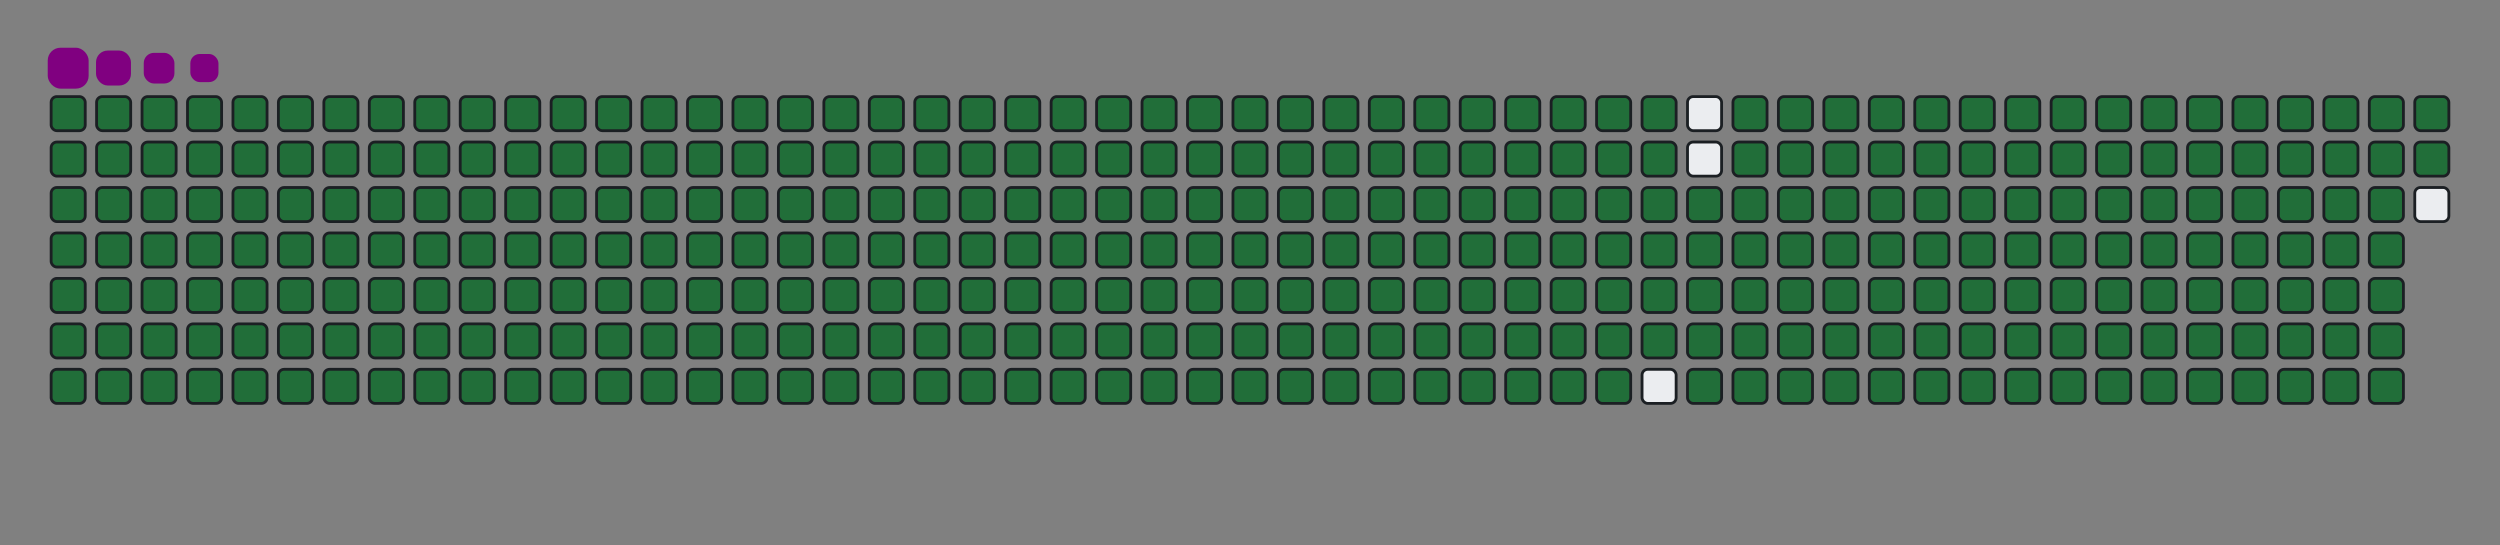 <svg viewBox="-16 -32 880 192" width="880" height="192" xmlns="http://www.w3.org/2000/svg"><rect x="-16" y="-32" width="880" height="192" fill="#808080" stroke="none"/><desc>Generated with https://github.com/Platane/snk</desc><style>@keyframes c0{.23%{fill:#216e39}.25%,to{fill:#ebedf0}}@keyframes c1{17.17%{fill:#216e39}17.19%,to{fill:#ebedf0}}@keyframes c2{17.41%{fill:#216e39}17.43%,to{fill:#ebedf0}}@keyframes c3{50.59%{fill:#216e39}50.61%,to{fill:#ebedf0}}@keyframes c4{50.83%{fill:#216e39}50.85%,to{fill:#ebedf0}}@keyframes c5{75.88%{fill:#216e39}75.9%,to{fill:#ebedf0}}@keyframes c6{76.12%{fill:#216e39}76.14%,to{fill:#ebedf0}}@keyframes c7{.47%{fill:#216e39}.49%,to{fill:#ebedf0}}@keyframes c8{16.94%{fill:#216e39}16.96%,to{fill:#ebedf0}}@keyframes c9{17.65%{fill:#216e39}17.67%,to{fill:#ebedf0}}@keyframes ca{50.35%{fill:#216e39}50.37%,to{fill:#ebedf0}}@keyframes cb{51.06%{fill:#216e39}51.08%,to{fill:#ebedf0}}@keyframes cc{75.65%{fill:#216e39}75.67%,to{fill:#ebedf0}}@keyframes cd{76.36%{fill:#216e39}76.38%,to{fill:#ebedf0}}@keyframes ce{.71%{fill:#216e39}.73%,to{fill:#ebedf0}}@keyframes cf{16.7%{fill:#216e39}16.72%,to{fill:#ebedf0}}@keyframes cg{17.89%{fill:#216e39}17.91%,to{fill:#ebedf0}}@keyframes ch{50.11%{fill:#216e39}50.13%,to{fill:#ebedf0}}@keyframes ci{51.3%{fill:#216e39}51.32%,to{fill:#ebedf0}}@keyframes cj{75.41%{fill:#216e39}75.43%,to{fill:#ebedf0}}@keyframes ck{76.6%{fill:#216e39}76.62%,to{fill:#ebedf0}}@keyframes cl{.94%{fill:#216e39}.96%,to{fill:#ebedf0}}@keyframes cm{16.46%{fill:#216e39}16.48%,to{fill:#ebedf0}}@keyframes cn{18.13%{fill:#216e39}18.15%,to{fill:#ebedf0}}@keyframes co{49.87%{fill:#216e39}49.89%,to{fill:#ebedf0}}@keyframes cp{51.54%{fill:#216e39}51.56%,to{fill:#ebedf0}}@keyframes cq{75.17%{fill:#216e39}75.19%,to{fill:#ebedf0}}@keyframes cr{76.84%{fill:#216e39}76.86%,to{fill:#ebedf0}}@keyframes cs{1.18%{fill:#216e39}1.2%,to{fill:#ebedf0}}@keyframes ct{16.22%{fill:#216e39}16.24%,to{fill:#ebedf0}}@keyframes cu{18.37%{fill:#216e39}18.39%,to{fill:#ebedf0}}@keyframes cv{49.63%{fill:#216e39}49.65%,to{fill:#ebedf0}}@keyframes cw{51.78%{fill:#216e39}51.8%,to{fill:#ebedf0}}@keyframes cx{74.93%{fill:#216e39}74.95%,to{fill:#ebedf0}}@keyframes cy{77.08%{fill:#216e39}77.1%,to{fill:#ebedf0}}@keyframes cz{1.42%{fill:#216e39}1.44%,to{fill:#ebedf0}}@keyframes c10{15.98%{fill:#216e39}16%,to{fill:#ebedf0}}@keyframes c11{18.61%{fill:#216e39}18.63%,to{fill:#ebedf0}}@keyframes c12{49.39%{fill:#216e39}49.41%,to{fill:#ebedf0}}@keyframes c13{52.02%{fill:#216e39}52.04%,to{fill:#ebedf0}}@keyframes c14{74.69%{fill:#216e39}74.71%,to{fill:#ebedf0}}@keyframes c15{77.32%{fill:#216e39}77.34%,to{fill:#ebedf0}}@keyframes c16{1.66%{fill:#216e39}1.68%,to{fill:#ebedf0}}@keyframes c17{15.74%{fill:#216e39}15.76%,to{fill:#ebedf0}}@keyframes c18{18.84%{fill:#216e39}18.86%,to{fill:#ebedf0}}@keyframes c19{49.15%{fill:#216e39}49.17%,to{fill:#ebedf0}}@keyframes c1a{52.26%{fill:#216e39}52.28%,to{fill:#ebedf0}}@keyframes c1b{74.45%{fill:#216e39}74.47%,to{fill:#ebedf0}}@keyframes c1c{77.56%{fill:#216e39}77.58%,to{fill:#ebedf0}}@keyframes c1d{1.9%{fill:#216e39}1.92%,to{fill:#ebedf0}}@keyframes c1e{15.5%{fill:#216e39}15.52%,to{fill:#ebedf0}}@keyframes c1f{19.08%{fill:#216e39}19.1%,to{fill:#ebedf0}}@keyframes c1g{48.92%{fill:#216e39}48.94%,to{fill:#ebedf0}}@keyframes c1h{52.5%{fill:#216e39}52.52%,to{fill:#ebedf0}}@keyframes c1i{74.21%{fill:#216e39}74.23%,to{fill:#ebedf0}}@keyframes c1j{77.79%{fill:#216e39}77.81%,to{fill:#ebedf0}}@keyframes c1k{2.14%{fill:#216e39}2.16%,to{fill:#ebedf0}}@keyframes c1l{15.26%{fill:#216e39}15.28%,to{fill:#ebedf0}}@keyframes c1m{19.32%{fill:#216e39}19.34%,to{fill:#ebedf0}}@keyframes c1n{48.68%{fill:#216e39}48.7%,to{fill:#ebedf0}}@keyframes c1o{52.73%{fill:#216e39}52.75%,to{fill:#ebedf0}}@keyframes c1p{73.98%{fill:#216e39}74%,to{fill:#ebedf0}}@keyframes c1q{78.03%{fill:#216e39}78.05%,to{fill:#ebedf0}}@keyframes c1r{2.38%{fill:#216e39}2.4%,to{fill:#ebedf0}}@keyframes c1s{15.03%{fill:#216e39}15.05%,to{fill:#ebedf0}}@keyframes c1t{19.56%{fill:#216e39}19.58%,to{fill:#ebedf0}}@keyframes c1u{48.44%{fill:#216e39}48.46%,to{fill:#ebedf0}}@keyframes c1v{52.97%{fill:#216e39}52.99%,to{fill:#ebedf0}}@keyframes c1w{73.74%{fill:#216e39}73.76%,to{fill:#ebedf0}}@keyframes c1x{78.27%{fill:#216e39}78.29%,to{fill:#ebedf0}}@keyframes c1y{2.62%{fill:#216e39}2.64%,to{fill:#ebedf0}}@keyframes c1z{14.79%{fill:#216e39}14.81%,to{fill:#ebedf0}}@keyframes c20{19.8%{fill:#216e39}19.82%,to{fill:#ebedf0}}@keyframes c21{48.2%{fill:#216e39}48.22%,to{fill:#ebedf0}}@keyframes c22{53.21%{fill:#216e39}53.23%,to{fill:#ebedf0}}@keyframes c23{73.5%{fill:#216e39}73.52%,to{fill:#ebedf0}}@keyframes c24{78.51%{fill:#216e39}78.53%,to{fill:#ebedf0}}@keyframes c25{2.85%{fill:#216e39}2.87%,to{fill:#ebedf0}}@keyframes c26{14.55%{fill:#216e39}14.57%,to{fill:#ebedf0}}@keyframes c27{20.04%{fill:#216e39}20.06%,to{fill:#ebedf0}}@keyframes c28{47.96%{fill:#216e39}47.98%,to{fill:#ebedf0}}@keyframes c29{53.45%{fill:#216e39}53.47%,to{fill:#ebedf0}}@keyframes c2a{73.26%{fill:#216e39}73.28%,to{fill:#ebedf0}}@keyframes c2b{78.75%{fill:#216e39}78.77%,to{fill:#ebedf0}}@keyframes c2c{3.09%{fill:#216e39}3.11%,to{fill:#ebedf0}}@keyframes c2d{14.31%{fill:#216e39}14.33%,to{fill:#ebedf0}}@keyframes c2e{20.28%{fill:#216e39}20.3%,to{fill:#ebedf0}}@keyframes c2f{47.72%{fill:#216e39}47.74%,to{fill:#ebedf0}}@keyframes c2g{53.69%{fill:#216e39}53.71%,to{fill:#ebedf0}}@keyframes c2h{73.02%{fill:#216e39}73.04%,to{fill:#ebedf0}}@keyframes c2i{78.99%{fill:#216e39}79.01%,to{fill:#ebedf0}}@keyframes c2j{3.33%{fill:#216e39}3.35%,to{fill:#ebedf0}}@keyframes c2k{14.07%{fill:#216e39}14.09%,to{fill:#ebedf0}}@keyframes c2l{20.52%{fill:#216e39}20.54%,to{fill:#ebedf0}}@keyframes c2m{47.48%{fill:#216e39}47.5%,to{fill:#ebedf0}}@keyframes c2n{53.93%{fill:#216e39}53.95%,to{fill:#ebedf0}}@keyframes c2o{72.78%{fill:#216e39}72.8%,to{fill:#ebedf0}}@keyframes c2p{79.23%{fill:#216e39}79.25%,to{fill:#ebedf0}}@keyframes c2q{3.57%{fill:#216e39}3.59%,to{fill:#ebedf0}}@keyframes c2r{13.83%{fill:#216e39}13.85%,to{fill:#ebedf0}}@keyframes c2s{20.75%{fill:#216e39}20.77%,to{fill:#ebedf0}}@keyframes c2t{47.25%{fill:#216e39}47.27%,to{fill:#ebedf0}}@keyframes c2u{54.17%{fill:#216e39}54.19%,to{fill:#ebedf0}}@keyframes c2v{72.54%{fill:#216e39}72.56%,to{fill:#ebedf0}}@keyframes c2w{79.46%{fill:#216e39}79.48%,to{fill:#ebedf0}}@keyframes c2x{3.81%{fill:#216e39}3.83%,to{fill:#ebedf0}}@keyframes c2y{13.59%{fill:#216e39}13.61%,to{fill:#ebedf0}}@keyframes c2z{20.99%{fill:#216e39}21.01%,to{fill:#ebedf0}}@keyframes c30{47.01%{fill:#216e39}47.03%,to{fill:#ebedf0}}@keyframes c31{54.41%{fill:#216e39}54.43%,to{fill:#ebedf0}}@keyframes c32{72.31%{fill:#216e39}72.33%,to{fill:#ebedf0}}@keyframes c33{79.7%{fill:#216e39}79.72%,to{fill:#ebedf0}}@keyframes c34{4.05%{fill:#216e39}4.07%,to{fill:#ebedf0}}@keyframes c35{13.36%{fill:#216e39}13.38%,to{fill:#ebedf0}}@keyframes c36{21.23%{fill:#216e39}21.25%,to{fill:#ebedf0}}@keyframes c37{46.77%{fill:#216e39}46.79%,to{fill:#ebedf0}}@keyframes c38{54.64%{fill:#216e39}54.66%,to{fill:#ebedf0}}@keyframes c39{72.07%{fill:#216e39}72.09%,to{fill:#ebedf0}}@keyframes c3a{79.94%{fill:#216e39}79.96%,to{fill:#ebedf0}}@keyframes c3b{4.29%{fill:#216e39}4.31%,to{fill:#ebedf0}}@keyframes c3c{13.12%{fill:#216e39}13.14%,to{fill:#ebedf0}}@keyframes c3d{21.47%{fill:#216e39}21.49%,to{fill:#ebedf0}}@keyframes c3e{46.53%{fill:#216e39}46.55%,to{fill:#ebedf0}}@keyframes c3f{54.88%{fill:#216e39}54.9%,to{fill:#ebedf0}}@keyframes c3g{71.83%{fill:#216e39}71.85%,to{fill:#ebedf0}}@keyframes c3h{80.18%{fill:#216e39}80.2%,to{fill:#ebedf0}}@keyframes c3i{4.52%{fill:#216e39}4.54%,to{fill:#ebedf0}}@keyframes c3j{12.88%{fill:#216e39}12.9%,to{fill:#ebedf0}}@keyframes c3k{21.71%{fill:#216e39}21.73%,to{fill:#ebedf0}}@keyframes c3l{46.29%{fill:#216e39}46.31%,to{fill:#ebedf0}}@keyframes c3m{55.12%{fill:#216e39}55.14%,to{fill:#ebedf0}}@keyframes c3n{71.59%{fill:#216e39}71.61%,to{fill:#ebedf0}}@keyframes c3o{80.42%{fill:#216e39}80.44%,to{fill:#ebedf0}}@keyframes c3p{4.76%{fill:#216e39}4.78%,to{fill:#ebedf0}}@keyframes c3q{12.64%{fill:#216e39}12.66%,to{fill:#ebedf0}}@keyframes c3r{21.95%{fill:#216e39}21.97%,to{fill:#ebedf0}}@keyframes c3s{46.05%{fill:#216e39}46.07%,to{fill:#ebedf0}}@keyframes c3t{55.36%{fill:#216e39}55.38%,to{fill:#ebedf0}}@keyframes c3u{71.35%{fill:#216e39}71.37%,to{fill:#ebedf0}}@keyframes c3v{80.66%{fill:#216e39}80.68%,to{fill:#ebedf0}}@keyframes c3w{5%{fill:#216e39}5.02%,to{fill:#ebedf0}}@keyframes c3x{12.4%{fill:#216e39}12.42%,to{fill:#ebedf0}}@keyframes c3y{22.19%{fill:#216e39}22.21%,to{fill:#ebedf0}}@keyframes c3z{45.81%{fill:#216e39}45.83%,to{fill:#ebedf0}}@keyframes c40{55.6%{fill:#216e39}55.62%,to{fill:#ebedf0}}@keyframes c41{71.11%{fill:#216e39}71.13%,to{fill:#ebedf0}}@keyframes c42{80.9%{fill:#216e39}80.92%,to{fill:#ebedf0}}@keyframes c43{5.24%{fill:#216e39}5.26%,to{fill:#ebedf0}}@keyframes c44{12.16%{fill:#216e39}12.18%,to{fill:#ebedf0}}@keyframes c45{22.42%{fill:#216e39}22.44%,to{fill:#ebedf0}}@keyframes c46{45.57%{fill:#216e39}45.59%,to{fill:#ebedf0}}@keyframes c47{55.84%{fill:#216e39}55.86%,to{fill:#ebedf0}}@keyframes c48{70.87%{fill:#216e39}70.89%,to{fill:#ebedf0}}@keyframes c49{81.14%{fill:#216e39}81.16%,to{fill:#ebedf0}}@keyframes c4a{5.48%{fill:#216e39}5.5%,to{fill:#ebedf0}}@keyframes c4b{11.92%{fill:#216e39}11.94%,to{fill:#ebedf0}}@keyframes c4c{22.66%{fill:#216e39}22.68%,to{fill:#ebedf0}}@keyframes c4d{45.34%{fill:#216e39}45.36%,to{fill:#ebedf0}}@keyframes c4e{56.08%{fill:#216e39}56.1%,to{fill:#ebedf0}}@keyframes c4f{70.63%{fill:#216e39}70.65%,to{fill:#ebedf0}}@keyframes c4g{81.37%{fill:#216e39}81.39%,to{fill:#ebedf0}}@keyframes c4h{5.72%{fill:#216e39}5.74%,to{fill:#ebedf0}}@keyframes c4i{11.68%{fill:#216e39}11.7%,to{fill:#ebedf0}}@keyframes c4j{22.9%{fill:#216e39}22.92%,to{fill:#ebedf0}}@keyframes c4k{45.1%{fill:#216e39}45.12%,to{fill:#ebedf0}}@keyframes c4l{56.31%{fill:#216e39}56.33%,to{fill:#ebedf0}}@keyframes c4m{70.4%{fill:#216e39}70.42%,to{fill:#ebedf0}}@keyframes c4n{81.61%{fill:#216e39}81.63%,to{fill:#ebedf0}}@keyframes c4o{5.96%{fill:#216e39}5.98%,to{fill:#ebedf0}}@keyframes c4p{11.45%{fill:#216e39}11.47%,to{fill:#ebedf0}}@keyframes c4q{23.14%{fill:#216e39}23.16%,to{fill:#ebedf0}}@keyframes c4r{44.86%{fill:#216e39}44.88%,to{fill:#ebedf0}}@keyframes c4s{56.55%{fill:#216e39}56.57%,to{fill:#ebedf0}}@keyframes c4t{70.16%{fill:#216e39}70.18%,to{fill:#ebedf0}}@keyframes c4u{81.85%{fill:#216e39}81.87%,to{fill:#ebedf0}}@keyframes c4v{6.2%{fill:#216e39}6.22%,to{fill:#ebedf0}}@keyframes c4w{11.21%{fill:#216e39}11.23%,to{fill:#ebedf0}}@keyframes c4x{23.38%{fill:#216e39}23.4%,to{fill:#ebedf0}}@keyframes c4y{44.62%{fill:#216e39}44.64%,to{fill:#ebedf0}}@keyframes c4z{56.79%{fill:#216e39}56.81%,to{fill:#ebedf0}}@keyframes c50{69.92%{fill:#216e39}69.94%,to{fill:#ebedf0}}@keyframes c51{82.09%{fill:#216e39}82.11%,to{fill:#ebedf0}}@keyframes c52{6.43%{fill:#216e39}6.45%,to{fill:#ebedf0}}@keyframes c53{10.97%{fill:#216e39}10.99%,to{fill:#ebedf0}}@keyframes c54{23.62%{fill:#216e39}23.64%,to{fill:#ebedf0}}@keyframes c55{44.38%{fill:#216e39}44.4%,to{fill:#ebedf0}}@keyframes c56{57.03%{fill:#216e39}57.05%,to{fill:#ebedf0}}@keyframes c57{69.68%{fill:#216e39}69.7%,to{fill:#ebedf0}}@keyframes c58{82.33%{fill:#216e39}82.35%,to{fill:#ebedf0}}@keyframes c59{6.67%{fill:#216e39}6.69%,to{fill:#ebedf0}}@keyframes c5a{10.73%{fill:#216e39}10.75%,to{fill:#ebedf0}}@keyframes c5b{23.86%{fill:#216e39}23.88%,to{fill:#ebedf0}}@keyframes c5c{44.14%{fill:#216e39}44.16%,to{fill:#ebedf0}}@keyframes c5d{57.27%{fill:#216e39}57.29%,to{fill:#ebedf0}}@keyframes c5e{69.44%{fill:#216e39}69.46%,to{fill:#ebedf0}}@keyframes c5f{82.57%{fill:#216e39}82.59%,to{fill:#ebedf0}}@keyframes c5g{6.91%{fill:#216e39}6.93%,to{fill:#ebedf0}}@keyframes c5h{10.49%{fill:#216e39}10.51%,to{fill:#ebedf0}}@keyframes c5i{24.1%{fill:#216e39}24.12%,to{fill:#ebedf0}}@keyframes c5j{43.9%{fill:#216e39}43.92%,to{fill:#ebedf0}}@keyframes c5k{57.51%{fill:#216e39}57.53%,to{fill:#ebedf0}}@keyframes c5l{69.2%{fill:#216e39}69.22%,to{fill:#ebedf0}}@keyframes c5m{82.81%{fill:#216e39}82.83%,to{fill:#ebedf0}}@keyframes c5n{7.15%{fill:#216e39}7.17%,to{fill:#ebedf0}}@keyframes c5o{10.25%{fill:#216e39}10.27%,to{fill:#ebedf0}}@keyframes c5p{24.33%{fill:#216e39}24.35%,to{fill:#ebedf0}}@keyframes c5q{43.67%{fill:#216e39}43.69%,to{fill:#ebedf0}}@keyframes c5r{57.75%{fill:#216e39}57.77%,to{fill:#ebedf0}}@keyframes c5s{68.96%{fill:#216e39}68.98%,to{fill:#ebedf0}}@keyframes c5t{83.04%{fill:#216e39}83.06%,to{fill:#ebedf0}}@keyframes c5u{7.39%{fill:#216e39}7.41%,to{fill:#ebedf0}}@keyframes c5v{10.01%{fill:#216e39}10.03%,to{fill:#ebedf0}}@keyframes c5w{24.57%{fill:#216e39}24.59%,to{fill:#ebedf0}}@keyframes c5x{43.43%{fill:#216e39}43.45%,to{fill:#ebedf0}}@keyframes c5y{57.99%{fill:#216e39}58.01%,to{fill:#ebedf0}}@keyframes c5z{68.73%{fill:#216e39}68.75%,to{fill:#ebedf0}}@keyframes c60{83.28%{fill:#216e39}83.3%,to{fill:#ebedf0}}@keyframes c61{7.63%{fill:#216e39}7.65%,to{fill:#ebedf0}}@keyframes c62{9.78%{fill:#216e39}9.8%,to{fill:#ebedf0}}@keyframes c63{24.81%{fill:#216e39}24.83%,to{fill:#ebedf0}}@keyframes c64{43.19%{fill:#216e39}43.21%,to{fill:#ebedf0}}@keyframes c65{58.22%{fill:#216e39}58.24%,to{fill:#ebedf0}}@keyframes c66{68.49%{fill:#216e39}68.51%,to{fill:#ebedf0}}@keyframes c67{83.52%{fill:#216e39}83.54%,to{fill:#ebedf0}}@keyframes c68{7.87%{fill:#216e39}7.89%,to{fill:#ebedf0}}@keyframes c69{9.54%{fill:#216e39}9.56%,to{fill:#ebedf0}}@keyframes c6a{25.05%{fill:#216e39}25.07%,to{fill:#ebedf0}}@keyframes c6b{42.95%{fill:#216e39}42.97%,to{fill:#ebedf0}}@keyframes c6c{58.46%{fill:#216e39}58.48%,to{fill:#ebedf0}}@keyframes c6d{68.25%{fill:#216e39}68.27%,to{fill:#ebedf0}}@keyframes c6e{83.76%{fill:#216e39}83.78%,to{fill:#ebedf0}}@keyframes c6f{8.1%{fill:#216e39}8.12%,to{fill:#ebedf0}}@keyframes c6g{9.3%{fill:#216e39}9.32%,to{fill:#ebedf0}}@keyframes c6h{25.29%{fill:#216e39}25.31%,to{fill:#ebedf0}}@keyframes c6i{42.71%{fill:#216e39}42.73%,to{fill:#ebedf0}}@keyframes c6j{58.7%{fill:#216e39}58.72%,to{fill:#ebedf0}}@keyframes c6k{68.01%{fill:#216e39}68.03%,to{fill:#ebedf0}}@keyframes c6l{84%{fill:#216e39}84.02%,to{fill:#ebedf0}}@keyframes c6m{8.34%{fill:#216e39}8.36%,to{fill:#ebedf0}}@keyframes c6n{9.06%{fill:#216e39}9.08%,to{fill:#ebedf0}}@keyframes c6o{25.53%{fill:#216e39}25.55%,to{fill:#ebedf0}}@keyframes c6p{42.47%{fill:#216e39}42.49%,to{fill:#ebedf0}}@keyframes c6q{58.94%{fill:#216e39}58.96%,to{fill:#ebedf0}}@keyframes c6r{67.77%{fill:#216e39}67.79%,to{fill:#ebedf0}}@keyframes c6s{84.24%{fill:#216e39}84.26%,to{fill:#ebedf0}}@keyframes c6t{8.58%{fill:#216e39}8.6%,to{fill:#ebedf0}}@keyframes c6u{8.82%{fill:#216e39}8.84%,to{fill:#ebedf0}}@keyframes c6v{25.77%{fill:#216e39}25.79%,to{fill:#ebedf0}}@keyframes c6w{42.23%{fill:#216e39}42.25%,to{fill:#ebedf0}}@keyframes c6x{59.18%{fill:#216e39}59.2%,to{fill:#ebedf0}}@keyframes c6y{67.53%{fill:#216e39}67.55%,to{fill:#ebedf0}}@keyframes c6z{26%{fill:#216e39}26.02%,to{fill:#ebedf0}}@keyframes c70{41.99%{fill:#216e39}42.01%,to{fill:#ebedf0}}@keyframes c71{59.42%{fill:#216e39}59.44%,to{fill:#ebedf0}}@keyframes c72{67.29%{fill:#216e39}67.31%,to{fill:#ebedf0}}@keyframes c73{84.72%{fill:#216e39}84.74%,to{fill:#ebedf0}}@keyframes c74{33.88%{fill:#216e39}33.9%,to{fill:#ebedf0}}@keyframes c75{34.12%{fill:#216e39}34.14%,to{fill:#ebedf0}}@keyframes c76{26.24%{fill:#216e39}26.26%,to{fill:#ebedf0}}@keyframes c77{41.76%{fill:#216e39}41.78%,to{fill:#ebedf0}}@keyframes c78{59.66%{fill:#216e39}59.68%,to{fill:#ebedf0}}@keyframes c79{67.05%{fill:#216e39}67.07%,to{fill:#ebedf0}}@keyframes c7a{84.95%{fill:#216e39}84.97%,to{fill:#ebedf0}}@keyframes c7b{33.64%{fill:#216e39}33.66%,to{fill:#ebedf0}}@keyframes c7c{34.36%{fill:#216e39}34.38%,to{fill:#ebedf0}}@keyframes c7d{26.48%{fill:#216e39}26.5%,to{fill:#ebedf0}}@keyframes c7e{41.52%{fill:#216e39}41.54%,to{fill:#ebedf0}}@keyframes c7f{59.89%{fill:#216e39}59.91%,to{fill:#ebedf0}}@keyframes c7g{66.82%{fill:#216e39}66.84%,to{fill:#ebedf0}}@keyframes c7h{85.19%{fill:#216e39}85.21%,to{fill:#ebedf0}}@keyframes c7i{33.4%{fill:#216e39}33.42%,to{fill:#ebedf0}}@keyframes c7j{34.6%{fill:#216e39}34.62%,to{fill:#ebedf0}}@keyframes c7k{26.72%{fill:#216e39}26.74%,to{fill:#ebedf0}}@keyframes c7l{41.28%{fill:#216e39}41.3%,to{fill:#ebedf0}}@keyframes c7m{60.13%{fill:#216e39}60.15%,to{fill:#ebedf0}}@keyframes c7n{66.58%{fill:#216e39}66.6%,to{fill:#ebedf0}}@keyframes c7o{85.43%{fill:#216e39}85.45%,to{fill:#ebedf0}}@keyframes c7p{33.16%{fill:#216e39}33.18%,to{fill:#ebedf0}}@keyframes c7q{34.83%{fill:#216e39}34.85%,to{fill:#ebedf0}}@keyframes c7r{26.96%{fill:#216e39}26.98%,to{fill:#ebedf0}}@keyframes c7s{41.04%{fill:#216e39}41.06%,to{fill:#ebedf0}}@keyframes c7t{60.37%{fill:#216e39}60.39%,to{fill:#ebedf0}}@keyframes c7u{66.34%{fill:#216e39}66.36%,to{fill:#ebedf0}}@keyframes c7v{85.67%{fill:#216e39}85.69%,to{fill:#ebedf0}}@keyframes c7w{32.93%{fill:#216e39}32.95%,to{fill:#ebedf0}}@keyframes c7x{35.07%{fill:#216e39}35.09%,to{fill:#ebedf0}}@keyframes c7y{27.2%{fill:#216e39}27.22%,to{fill:#ebedf0}}@keyframes c7z{40.8%{fill:#216e39}40.82%,to{fill:#ebedf0}}@keyframes c80{60.61%{fill:#216e39}60.63%,to{fill:#ebedf0}}@keyframes c81{66.1%{fill:#216e39}66.12%,to{fill:#ebedf0}}@keyframes c82{85.91%{fill:#216e39}85.93%,to{fill:#ebedf0}}@keyframes c83{32.69%{fill:#216e39}32.71%,to{fill:#ebedf0}}@keyframes c84{35.31%{fill:#216e39}35.33%,to{fill:#ebedf0}}@keyframes c85{27.44%{fill:#216e39}27.46%,to{fill:#ebedf0}}@keyframes c86{40.56%{fill:#216e39}40.58%,to{fill:#ebedf0}}@keyframes c87{60.85%{fill:#216e39}60.87%,to{fill:#ebedf0}}@keyframes c88{65.86%{fill:#216e39}65.88%,to{fill:#ebedf0}}@keyframes c89{86.15%{fill:#216e39}86.17%,to{fill:#ebedf0}}@keyframes c8a{32.45%{fill:#216e39}32.47%,to{fill:#ebedf0}}@keyframes c8b{35.55%{fill:#216e39}35.57%,to{fill:#ebedf0}}@keyframes c8c{27.67%{fill:#216e39}27.69%,to{fill:#ebedf0}}@keyframes c8d{40.32%{fill:#216e39}40.34%,to{fill:#ebedf0}}@keyframes c8e{61.09%{fill:#216e39}61.11%,to{fill:#ebedf0}}@keyframes c8f{65.62%{fill:#216e39}65.64%,to{fill:#ebedf0}}@keyframes c8g{86.39%{fill:#216e39}86.41%,to{fill:#ebedf0}}@keyframes c8h{32.21%{fill:#216e39}32.23%,to{fill:#ebedf0}}@keyframes c8i{35.79%{fill:#216e39}35.81%,to{fill:#ebedf0}}@keyframes c8j{27.91%{fill:#216e39}27.93%,to{fill:#ebedf0}}@keyframes c8k{40.09%{fill:#216e39}40.11%,to{fill:#ebedf0}}@keyframes c8l{61.33%{fill:#216e39}61.35%,to{fill:#ebedf0}}@keyframes c8m{65.38%{fill:#216e39}65.4%,to{fill:#ebedf0}}@keyframes c8n{86.62%{fill:#216e39}86.64%,to{fill:#ebedf0}}@keyframes c8o{31.97%{fill:#216e39}31.99%,to{fill:#ebedf0}}@keyframes c8p{36.03%{fill:#216e39}36.05%,to{fill:#ebedf0}}@keyframes c8q{28.15%{fill:#216e39}28.17%,to{fill:#ebedf0}}@keyframes c8r{39.85%{fill:#216e39}39.87%,to{fill:#ebedf0}}@keyframes c8s{61.57%{fill:#216e39}61.59%,to{fill:#ebedf0}}@keyframes c8t{65.15%{fill:#216e39}65.17%,to{fill:#ebedf0}}@keyframes c8u{86.86%{fill:#216e39}86.88%,to{fill:#ebedf0}}@keyframes c8v{31.73%{fill:#216e39}31.75%,to{fill:#ebedf0}}@keyframes c8w{36.27%{fill:#216e39}36.29%,to{fill:#ebedf0}}@keyframes c8x{28.39%{fill:#216e39}28.41%,to{fill:#ebedf0}}@keyframes c8y{39.61%{fill:#216e39}39.63%,to{fill:#ebedf0}}@keyframes c8z{61.8%{fill:#216e39}61.82%,to{fill:#ebedf0}}@keyframes c90{64.91%{fill:#216e39}64.93%,to{fill:#ebedf0}}@keyframes c91{87.1%{fill:#216e39}87.12%,to{fill:#ebedf0}}@keyframes c92{31.49%{fill:#216e39}31.51%,to{fill:#ebedf0}}@keyframes c93{36.51%{fill:#216e39}36.53%,to{fill:#ebedf0}}@keyframes c94{28.63%{fill:#216e39}28.65%,to{fill:#ebedf0}}@keyframes c95{39.37%{fill:#216e39}39.39%,to{fill:#ebedf0}}@keyframes c96{62.04%{fill:#216e39}62.06%,to{fill:#ebedf0}}@keyframes c97{64.67%{fill:#216e39}64.69%,to{fill:#ebedf0}}@keyframes c98{64.43%{fill:#216e39}64.45%,to{fill:#ebedf0}}@keyframes c99{31.25%{fill:#216e39}31.27%,to{fill:#ebedf0}}@keyframes c9a{36.74%{fill:#216e39}36.76%,to{fill:#ebedf0}}@keyframes c9b{28.87%{fill:#216e39}28.89%,to{fill:#ebedf0}}@keyframes c9c{39.13%{fill:#216e39}39.15%,to{fill:#ebedf0}}@keyframes c9d{62.28%{fill:#216e39}62.3%,to{fill:#ebedf0}}@keyframes c9e{62.52%{fill:#216e39}62.54%,to{fill:#ebedf0}}@keyframes c9f{64.19%{fill:#216e39}64.21%,to{fill:#ebedf0}}@keyframes c9g{31.02%{fill:#216e39}31.04%,to{fill:#ebedf0}}@keyframes c9h{36.98%{fill:#216e39}37%,to{fill:#ebedf0}}@keyframes c9i{29.11%{fill:#216e39}29.13%,to{fill:#ebedf0}}@keyframes c9j{38.89%{fill:#216e39}38.91%,to{fill:#ebedf0}}@keyframes c9k{38.65%{fill:#216e39}38.67%,to{fill:#ebedf0}}@keyframes c9l{62.76%{fill:#216e39}62.78%,to{fill:#ebedf0}}@keyframes c9m{63.95%{fill:#216e39}63.97%,to{fill:#ebedf0}}@keyframes c9n{30.78%{fill:#216e39}30.8%,to{fill:#ebedf0}}@keyframes c9o{37.22%{fill:#216e39}37.24%,to{fill:#ebedf0}}@keyframes c9p{29.35%{fill:#216e39}29.37%,to{fill:#ebedf0}}@keyframes c9q{37.7%{fill:#216e39}37.72%,to{fill:#ebedf0}}@keyframes c9r{38.41%{fill:#216e39}38.43%,to{fill:#ebedf0}}@keyframes c9s{63%{fill:#216e39}63.02%,to{fill:#ebedf0}}@keyframes c9t{63.71%{fill:#216e39}63.73%,to{fill:#ebedf0}}@keyframes c9u{30.54%{fill:#216e39}30.56%,to{fill:#ebedf0}}@keyframes c9v{29.82%{fill:#216e39}29.84%,to{fill:#ebedf0}}@keyframes c9w{29.58%{fill:#216e39}29.6%,to{fill:#ebedf0}}@keyframes c9x{37.94%{fill:#216e39}37.96%,to{fill:#ebedf0}}@keyframes c9y{38.18%{fill:#216e39}38.2%,to{fill:#ebedf0}}@keyframes c9z{63.24%{fill:#216e39}63.26%,to{fill:#ebedf0}}@keyframes ca0{63.47%{fill:#216e39}63.49%,to{fill:#ebedf0}}@keyframes ca1{30.3%{fill:#216e39}30.32%,to{fill:#ebedf0}}@keyframes ca2{30.06%{fill:#216e39}30.08%,to{fill:#ebedf0}}@keyframes u0{.23%,.25%,.47%{transform:scale(0,1)}.49%,.71%,.73%,.94%,.96%,1.18%,1.2%,1.42%{transform:scale(.01,1)}1.44%,1.66%,1.68%,1.9%,1.92%,2.14%,2.16%,2.38%{transform:scale(.02,1)}2.4%,2.62%,2.64%,2.85%,2.87%,3.09%{transform:scale(.03,1)}3.11%,3.33%,3.35%,3.57%,3.59%,3.81%,3.83%,4.05%{transform:scale(.04,1)}4.07%,4.29%,4.31%,4.52%,4.54%,4.76%{transform:scale(.05,1)}4.78%,5%,5.02%,5.24%,5.26%,5.48%,5.5%,5.72%{transform:scale(.06,1)}5.74%,5.96%,5.98%,6.2%,6.22%,6.43%,6.45%,6.67%{transform:scale(.07,1)}6.69%,6.91%,6.93%,7.15%,7.17%,7.39%{transform:scale(.08,1)}7.41%,7.63%,7.65%,7.87%,7.89%,8.1%,8.12%,8.34%{transform:scale(.09,1)}8.36%,8.58%,8.6%,8.82%,8.84%,9.06%,9.08%,9.3%{transform:scale(.1,1)}10.01%,9.32%,9.54%,9.56%,9.78%,9.8%{transform:scale(.11,1)}10.03%,10.25%,10.27%,10.49%,10.51%,10.73%,10.75%,10.97%{transform:scale(.12,1)}10.99%,11.21%,11.23%,11.45%,11.47%,11.68%,11.7%,11.92%{transform:scale(.13,1)}11.94%,12.16%,12.18%,12.4%,12.42%,12.64%{transform:scale(.14,1)}12.66%,12.88%,12.9%,13.12%,13.14%,13.36%,13.38%,13.59%{transform:scale(.15,1)}13.61%,13.83%,13.85%,14.07%,14.09%,14.31%{transform:scale(.16,1)}14.33%,14.55%,14.57%,14.79%,14.81%,15.03%,15.05%,15.26%{transform:scale(.17,1)}15.28%,15.5%,15.52%,15.74%,15.76%,15.98%,16%,16.22%{transform:scale(.18,1)}16.24%,16.46%,16.48%,16.7%,16.72%,16.94%{transform:scale(.19,1)}16.96%,17.17%,17.19%,17.41%,17.43%,17.65%,17.67%,17.89%{transform:scale(.2,1)}17.91%,18.13%,18.15%,18.37%,18.39%,18.61%,18.63%,18.84%{transform:scale(.21,1)}18.86%,19.08%,19.1%,19.32%,19.34%,19.56%{transform:scale(.22,1)}19.58%,19.8%,19.82%,20.04%,20.06%,20.28%,20.3%,20.52%{transform:scale(.23,1)}20.54%,20.75%,20.77%,20.99%,21.01%,21.23%{transform:scale(.24,1)}21.25%,21.47%,21.49%,21.71%,21.73%,21.95%,21.97%,22.19%{transform:scale(.25,1)}22.21%,22.42%,22.44%,22.66%,22.68%,22.9%,22.92%,23.14%{transform:scale(.26,1)}23.16%,23.38%,23.4%,23.62%,23.64%,23.86%{transform:scale(.27,1)}23.88%,24.1%,24.12%,24.33%,24.35%,24.57%,24.59%,24.81%{transform:scale(.28,1)}24.83%,25.05%,25.07%,25.29%,25.31%,25.53%,25.55%,25.77%{transform:scale(.29,1)}25.79%,26%,26.02%,26.24%,26.26%,26.48%{transform:scale(.3,1)}26.5%,26.72%,26.74%,26.96%,26.98%,27.2%,27.22%,27.44%{transform:scale(.31,1)}27.46%,27.67%,27.69%,27.91%,27.93%,28.15%{transform:scale(.32,1)}28.17%,28.39%,28.41%,28.63%,28.65%,28.87%,28.89%,29.11%{transform:scale(.33,1)}29.13%,29.35%,29.37%,29.58%,29.6%,29.82%,29.84%,30.06%{transform:scale(.34,1)}30.08%,30.3%,30.32%,30.54%,30.56%,30.78%{transform:scale(.35,1)}30.8%,31.02%,31.04%,31.25%,31.27%,31.49%,31.51%,31.73%{transform:scale(.36,1)}31.75%,31.97%,31.99%,32.21%,32.23%,32.45%,32.47%,32.69%{transform:scale(.37,1)}32.71%,32.93%,32.95%,33.16%,33.18%,33.4%{transform:scale(.38,1)}33.42%,33.64%,33.66%,33.88%,33.9%,34.12%,34.14%,34.36%{transform:scale(.39,1)}34.38%,34.6%,34.62%,34.83%,34.85%,35.07%,35.09%,35.31%{transform:scale(.4,1)}35.33%,35.55%,35.57%,35.79%,35.81%,36.03%{transform:scale(.41,1)}36.05%,36.27%,36.29%,36.51%,36.53%,36.74%,36.76%,36.98%{transform:scale(.42,1)}37%,37.22%,37.24%,37.7%,37.72%,37.94%{transform:scale(.43,1)}37.96%,38.18%,38.2%,38.41%,38.43%,38.65%,38.67%,38.89%{transform:scale(.44,1)}38.91%,39.13%,39.15%,39.37%,39.39%,39.61%,39.63%,39.85%{transform:scale(.45,1)}39.87%,40.09%,40.11%,40.32%,40.34%,40.56%{transform:scale(.46,1)}40.58%,40.8%,40.82%,41.04%,41.06%,41.28%,41.3%,41.52%{transform:scale(.47,1)}41.54%,41.76%,41.78%,41.99%,42.01%,42.23%,42.25%,42.47%{transform:scale(.48,1)}42.49%,42.71%,42.73%,42.95%,42.97%,43.19%{transform:scale(.49,1)}43.21%,43.43%,43.45%,43.67%,43.69%,43.9%,43.92%,44.14%{transform:scale(.5,1)}44.16%,44.38%,44.4%,44.62%,44.64%,44.86%{transform:scale(.51,1)}44.88%,45.1%,45.12%,45.34%,45.36%,45.57%,45.59%,45.81%{transform:scale(.52,1)}45.83%,46.05%,46.07%,46.29%,46.31%,46.53%,46.55%,46.77%{transform:scale(.53,1)}46.79%,47.01%,47.03%,47.25%,47.27%,47.48%{transform:scale(.54,1)}47.5%,47.72%,47.74%,47.96%,47.98%,48.2%,48.22%,48.44%{transform:scale(.55,1)}48.46%,48.68%,48.7%,48.92%,48.94%,49.15%,49.17%,49.39%{transform:scale(.56,1)}49.41%,49.63%,49.65%,49.87%,49.89%,50.11%{transform:scale(.57,1)}50.13%,50.35%,50.37%,50.59%,50.61%,50.83%,50.85%,51.06%{transform:scale(.58,1)}51.08%,51.3%,51.32%,51.54%,51.56%,51.78%{transform:scale(.59,1)}51.8%,52.02%,52.04%,52.26%,52.28%,52.5%,52.52%,52.73%{transform:scale(.6,1)}52.75%,52.97%,52.99%,53.21%,53.23%,53.45%,53.47%,53.69%{transform:scale(.61,1)}53.71%,53.93%,53.95%,54.17%,54.19%,54.41%{transform:scale(.62,1)}54.43%,54.64%,54.66%,54.88%,54.9%,55.12%,55.14%,55.36%{transform:scale(.63,1)}55.38%,55.6%,55.62%,55.84%,55.86%,56.08%,56.1%,56.31%{transform:scale(.64,1)}56.33%,56.55%,56.57%,56.79%,56.81%,57.03%{transform:scale(.65,1)}57.05%,57.27%,57.29%,57.51%,57.53%,57.75%,57.77%,57.99%{transform:scale(.66,1)}58.01%,58.22%,58.24%,58.46%,58.48%,58.7%,58.72%,58.94%{transform:scale(.67,1)}58.96%,59.18%,59.2%,59.42%,59.44%,59.66%{transform:scale(.68,1)}59.68%,59.89%,59.91%,60.13%,60.15%,60.37%,60.39%,60.61%{transform:scale(.69,1)}60.63%,60.85%,60.87%,61.09%,61.11%,61.33%{transform:scale(.7,1)}61.35%,61.57%,61.59%,61.8%,61.82%,62.04%,62.06%,62.28%{transform:scale(.71,1)}62.3%,62.52%,62.54%,62.76%,62.78%,63%,63.02%,63.24%{transform:scale(.72,1)}63.26%,63.47%,63.49%,63.71%,63.73%,63.95%{transform:scale(.73,1)}63.97%,64.19%,64.21%,64.43%,64.45%,64.67%,64.69%,64.91%{transform:scale(.74,1)}64.93%,65.15%,65.17%,65.38%,65.4%,65.62%,65.64%,65.86%{transform:scale(.75,1)}65.88%,66.1%,66.12%,66.34%,66.36%,66.58%{transform:scale(.76,1)}66.6%,66.82%,66.84%,67.05%,67.07%,67.29%,67.31%,67.53%{transform:scale(.77,1)}67.55%,67.77%,67.79%,68.01%,68.03%,68.25%{transform:scale(.78,1)}68.27%,68.49%,68.51%,68.73%,68.75%,68.96%,68.98%,69.2%{transform:scale(.79,1)}69.22%,69.44%,69.46%,69.68%,69.7%,69.92%,69.94%,70.16%{transform:scale(.8,1)}70.18%,70.4%,70.42%,70.63%,70.65%,70.87%{transform:scale(.81,1)}70.89%,71.11%,71.13%,71.35%,71.37%,71.59%,71.61%,71.83%{transform:scale(.82,1)}71.85%,72.07%,72.09%,72.31%,72.33%,72.54%,72.56%,72.78%{transform:scale(.83,1)}72.8%,73.02%,73.04%,73.26%,73.28%,73.5%{transform:scale(.84,1)}73.52%,73.74%,73.76%,73.98%,74%,74.21%,74.23%,74.45%{transform:scale(.85,1)}74.47%,74.69%,74.71%,74.93%,74.95%,75.17%{transform:scale(.86,1)}75.19%,75.41%,75.43%,75.65%,75.67%,75.88%,75.9%,76.12%{transform:scale(.87,1)}76.14%,76.36%,76.38%,76.6%,76.62%,76.84%,76.86%,77.08%{transform:scale(.88,1)}77.1%,77.32%,77.34%,77.56%,77.58%,77.79%{transform:scale(.89,1)}77.81%,78.03%,78.05%,78.27%,78.29%,78.51%,78.53%,78.75%{transform:scale(.9,1)}78.77%,78.99%,79.01%,79.23%,79.25%,79.46%,79.48%,79.7%{transform:scale(.91,1)}79.72%,79.94%,79.96%,80.18%,80.2%,80.42%{transform:scale(.92,1)}80.44%,80.66%,80.68%,80.9%,80.92%,81.14%,81.16%,81.37%{transform:scale(.93,1)}81.39%,81.61%,81.63%,81.85%,81.87%,82.09%,82.11%,82.33%{transform:scale(.94,1)}82.35%,82.57%,82.59%,82.81%,82.83%,83.04%{transform:scale(.95,1)}83.06%,83.28%,83.3%,83.52%,83.54%,83.76%,83.78%,84%{transform:scale(.96,1)}84.02%,84.24%,84.26%,84.72%,84.74%,84.95%{transform:scale(.97,1)}84.97%,85.19%,85.21%,85.43%,85.45%,85.67%,85.69%,85.91%{transform:scale(.98,1)}85.93%,86.15%,86.17%,86.39%,86.41%,86.62%,86.64%,86.86%{transform:scale(.99,1)}86.88%,87.1%,87.12%,to{transform:scale(1,1)}}@keyframes s0{0%,99.76%{transform:translate(0,-16px)}.24%{transform:translate(0,0)}8.59%{transform:translate(560px,0)}8.83%{transform:translate(560px,16px)}17.18%{transform:translate(0,16px)}17.42%{transform:translate(0,32px)}29.59%{transform:translate(816px,32px)}29.83%{transform:translate(816px,16px)}30.07%{transform:translate(832px,16px)}30.31%{transform:translate(832px,0)}33.89%{transform:translate(592px,0)}34.13%{transform:translate(592px,16px)}37.23%{transform:translate(800px,16px)}37.71%{transform:translate(800px,48px)}37.95%{transform:translate(816px,48px)}38.19%{transform:translate(816px,64px)}38.66%{transform:translate(784px,64px)}38.9%{transform:translate(784px,48px)}50.6%{transform:translate(0,48px)}50.84%{transform:translate(0,64px)}62.29%{transform:translate(768px,64px)}62.53%{transform:translate(768px,80px)}63.25%{transform:translate(816px,80px)}63.48%{transform:translate(816px,96px)}64.44%{transform:translate(752px,96px)}64.68%{transform:translate(752px,80px)}75.89%{transform:translate(0,80px)}76.13%{transform:translate(0,96px)}87.11%{transform:translate(736px,96px)}87.35%{transform:translate(736px,80px)}97.37%{transform:translate(64px,80px)}98.09%{transform:translate(64px,32px)}98.33%{transform:translate(48px,32px)}99.05%{transform:translate(48px,-16px)}}@keyframes s1{0%,99.76%{transform:translate(16px,-16px)}.24%{transform:translate(0,-16px)}.48%{transform:translate(0,0)}8.83%{transform:translate(560px,0)}9.07%{transform:translate(560px,16px)}17.42%{transform:translate(0,16px)}17.66%{transform:translate(0,32px)}29.83%{transform:translate(816px,32px)}30.07%{transform:translate(816px,16px)}30.31%{transform:translate(832px,16px)}30.55%{transform:translate(832px,0)}34.13%{transform:translate(592px,0)}34.37%{transform:translate(592px,16px)}37.47%{transform:translate(800px,16px)}37.95%{transform:translate(800px,48px)}38.19%{transform:translate(816px,48px)}38.42%{transform:translate(816px,64px)}38.9%{transform:translate(784px,64px)}39.14%{transform:translate(784px,48px)}50.84%{transform:translate(0,48px)}51.07%{transform:translate(0,64px)}62.53%{transform:translate(768px,64px)}62.77%{transform:translate(768px,80px)}63.48%{transform:translate(816px,80px)}63.72%{transform:translate(816px,96px)}64.68%{transform:translate(752px,96px)}64.92%{transform:translate(752px,80px)}76.13%{transform:translate(0,80px)}76.37%{transform:translate(0,96px)}87.35%{transform:translate(736px,96px)}87.59%{transform:translate(736px,80px)}97.61%{transform:translate(64px,80px)}98.33%{transform:translate(64px,32px)}98.57%{transform:translate(48px,32px)}99.28%{transform:translate(48px,-16px)}}@keyframes s2{0%,99.76%{transform:translate(32px,-16px)}.48%{transform:translate(0,-16px)}.72%{transform:translate(0,0)}9.07%{transform:translate(560px,0)}9.31%{transform:translate(560px,16px)}17.66%{transform:translate(0,16px)}17.9%{transform:translate(0,32px)}30.07%{transform:translate(816px,32px)}30.31%{transform:translate(816px,16px)}30.55%{transform:translate(832px,16px)}30.79%{transform:translate(832px,0)}34.37%{transform:translate(592px,0)}34.61%{transform:translate(592px,16px)}37.71%{transform:translate(800px,16px)}38.19%{transform:translate(800px,48px)}38.42%{transform:translate(816px,48px)}38.66%{transform:translate(816px,64px)}39.14%{transform:translate(784px,64px)}39.38%{transform:translate(784px,48px)}51.07%{transform:translate(0,48px)}51.31%{transform:translate(0,64px)}62.77%{transform:translate(768px,64px)}63.01%{transform:translate(768px,80px)}63.72%{transform:translate(816px,80px)}63.96%{transform:translate(816px,96px)}64.92%{transform:translate(752px,96px)}65.16%{transform:translate(752px,80px)}76.37%{transform:translate(0,80px)}76.61%{transform:translate(0,96px)}87.59%{transform:translate(736px,96px)}87.83%{transform:translate(736px,80px)}97.85%{transform:translate(64px,80px)}98.57%{transform:translate(64px,32px)}98.81%{transform:translate(48px,32px)}99.52%{transform:translate(48px,-16px)}}@keyframes s3{0%,99.76%{transform:translate(48px,-16px)}.72%{transform:translate(0,-16px)}.95%{transform:translate(0,0)}9.31%{transform:translate(560px,0)}9.55%{transform:translate(560px,16px)}17.9%{transform:translate(0,16px)}18.14%{transform:translate(0,32px)}30.31%{transform:translate(816px,32px)}30.55%{transform:translate(816px,16px)}30.79%{transform:translate(832px,16px)}31.03%{transform:translate(832px,0)}34.61%{transform:translate(592px,0)}34.84%{transform:translate(592px,16px)}37.95%{transform:translate(800px,16px)}38.42%{transform:translate(800px,48px)}38.66%{transform:translate(816px,48px)}38.9%{transform:translate(816px,64px)}39.38%{transform:translate(784px,64px)}39.62%{transform:translate(784px,48px)}51.31%{transform:translate(0,48px)}51.55%{transform:translate(0,64px)}63.01%{transform:translate(768px,64px)}63.25%{transform:translate(768px,80px)}63.96%{transform:translate(816px,80px)}64.2%{transform:translate(816px,96px)}65.16%{transform:translate(752px,96px)}65.39%{transform:translate(752px,80px)}76.61%{transform:translate(0,80px)}76.85%{transform:translate(0,96px)}87.83%{transform:translate(736px,96px)}88.07%{transform:translate(736px,80px)}98.09%{transform:translate(64px,80px)}98.81%{transform:translate(64px,32px)}99.05%{transform:translate(48px,32px)}}:root{--cb:#1b1f230a;--cs:purple;--ce:#ebedf0;--c0:#ebedf0;--c1:#9be9a8;--c2:#40c463;--c3:#30a14e;--c4:#216e39}@media (prefers-color-scheme:dark){:root{--cb:#1b1f230a;--cs:purple;--ce:#161b22;--c1:#01311f;--c2:#034525;--c3:#0f6d31;--c4:#00c647}}.c{shape-rendering:geometricPrecision;fill:#ebedf0;stroke-width:1px;stroke:#1b1f230a;animation:none 41900ms linear infinite}.c.c0,.c.c1,.c.c2{fill:#216e39;animation-name:c0}.c.c1,.c.c2{animation-name:c1}.c.c2{animation-name:c2}.c.c3,.c.c4,.c.c5{fill:#216e39;animation-name:c3}.c.c4,.c.c5{animation-name:c4}.c.c5{animation-name:c5}.c.c6,.c.c7,.c.c8{fill:#216e39;animation-name:c6}.c.c7,.c.c8{animation-name:c7}.c.c8{animation-name:c8}.c.c9,.c.ca,.c.cb{fill:#216e39;animation-name:c9}.c.ca,.c.cb{animation-name:ca}.c.cb{animation-name:cb}.c.cc,.c.cd,.c.ce{fill:#216e39;animation-name:cc}.c.cd,.c.ce{animation-name:cd}.c.ce{animation-name:ce}.c.cf,.c.cg,.c.ch{fill:#216e39;animation-name:cf}.c.cg,.c.ch{animation-name:cg}.c.ch{animation-name:ch}.c.ci,.c.cj,.c.ck{fill:#216e39;animation-name:ci}.c.cj,.c.ck{animation-name:cj}.c.ck{animation-name:ck}.c.cl,.c.cm,.c.cn{fill:#216e39;animation-name:cl}.c.cm,.c.cn{animation-name:cm}.c.cn{animation-name:cn}.c.co,.c.cp,.c.cq{fill:#216e39;animation-name:co}.c.cp,.c.cq{animation-name:cp}.c.cq{animation-name:cq}.c.cr,.c.cs,.c.ct{fill:#216e39;animation-name:cr}.c.cs,.c.ct{animation-name:cs}.c.ct{animation-name:ct}.c.cu,.c.cv,.c.cw{fill:#216e39;animation-name:cu}.c.cv,.c.cw{animation-name:cv}.c.cw{animation-name:cw}.c.cx,.c.cy,.c.cz{fill:#216e39;animation-name:cx}.c.cy,.c.cz{animation-name:cy}.c.cz{animation-name:cz}.c.c10,.c.c11,.c.c12{fill:#216e39;animation-name:c10}.c.c11,.c.c12{animation-name:c11}.c.c12{animation-name:c12}.c.c13,.c.c14,.c.c15{fill:#216e39;animation-name:c13}.c.c14,.c.c15{animation-name:c14}.c.c15{animation-name:c15}.c.c16,.c.c17,.c.c18{fill:#216e39;animation-name:c16}.c.c17,.c.c18{animation-name:c17}.c.c18{animation-name:c18}.c.c19,.c.c1a,.c.c1b{fill:#216e39;animation-name:c19}.c.c1a,.c.c1b{animation-name:c1a}.c.c1b{animation-name:c1b}.c.c1c,.c.c1d,.c.c1e{fill:#216e39;animation-name:c1c}.c.c1d,.c.c1e{animation-name:c1d}.c.c1e{animation-name:c1e}.c.c1f,.c.c1g,.c.c1h{fill:#216e39;animation-name:c1f}.c.c1g,.c.c1h{animation-name:c1g}.c.c1h{animation-name:c1h}.c.c1i,.c.c1j,.c.c1k{fill:#216e39;animation-name:c1i}.c.c1j,.c.c1k{animation-name:c1j}.c.c1k{animation-name:c1k}.c.c1l,.c.c1m,.c.c1n{fill:#216e39;animation-name:c1l}.c.c1m,.c.c1n{animation-name:c1m}.c.c1n{animation-name:c1n}.c.c1o,.c.c1p,.c.c1q{fill:#216e39;animation-name:c1o}.c.c1p,.c.c1q{animation-name:c1p}.c.c1q{animation-name:c1q}.c.c1r,.c.c1s,.c.c1t{fill:#216e39;animation-name:c1r}.c.c1s,.c.c1t{animation-name:c1s}.c.c1t{animation-name:c1t}.c.c1u,.c.c1v,.c.c1w{fill:#216e39;animation-name:c1u}.c.c1v,.c.c1w{animation-name:c1v}.c.c1w{animation-name:c1w}.c.c1x,.c.c1y,.c.c1z{fill:#216e39;animation-name:c1x}.c.c1y,.c.c1z{animation-name:c1y}.c.c1z{animation-name:c1z}.c.c20,.c.c21,.c.c22{fill:#216e39;animation-name:c20}.c.c21,.c.c22{animation-name:c21}.c.c22{animation-name:c22}.c.c23,.c.c24,.c.c25{fill:#216e39;animation-name:c23}.c.c24,.c.c25{animation-name:c24}.c.c25{animation-name:c25}.c.c26,.c.c27,.c.c28{fill:#216e39;animation-name:c26}.c.c27,.c.c28{animation-name:c27}.c.c28{animation-name:c28}.c.c29,.c.c2a,.c.c2b{fill:#216e39;animation-name:c29}.c.c2a,.c.c2b{animation-name:c2a}.c.c2b{animation-name:c2b}.c.c2c,.c.c2d,.c.c2e{fill:#216e39;animation-name:c2c}.c.c2d,.c.c2e{animation-name:c2d}.c.c2e{animation-name:c2e}.c.c2f,.c.c2g,.c.c2h{fill:#216e39;animation-name:c2f}.c.c2g,.c.c2h{animation-name:c2g}.c.c2h{animation-name:c2h}.c.c2i,.c.c2j,.c.c2k{fill:#216e39;animation-name:c2i}.c.c2j,.c.c2k{animation-name:c2j}.c.c2k{animation-name:c2k}.c.c2l,.c.c2m,.c.c2n{fill:#216e39;animation-name:c2l}.c.c2m,.c.c2n{animation-name:c2m}.c.c2n{animation-name:c2n}.c.c2o,.c.c2p,.c.c2q{fill:#216e39;animation-name:c2o}.c.c2p,.c.c2q{animation-name:c2p}.c.c2q{animation-name:c2q}.c.c2r,.c.c2s,.c.c2t{fill:#216e39;animation-name:c2r}.c.c2s,.c.c2t{animation-name:c2s}.c.c2t{animation-name:c2t}.c.c2u,.c.c2v,.c.c2w{fill:#216e39;animation-name:c2u}.c.c2v,.c.c2w{animation-name:c2v}.c.c2w{animation-name:c2w}.c.c2x,.c.c2y,.c.c2z{fill:#216e39;animation-name:c2x}.c.c2y,.c.c2z{animation-name:c2y}.c.c2z{animation-name:c2z}.c.c30,.c.c31,.c.c32{fill:#216e39;animation-name:c30}.c.c31,.c.c32{animation-name:c31}.c.c32{animation-name:c32}.c.c33,.c.c34,.c.c35{fill:#216e39;animation-name:c33}.c.c34,.c.c35{animation-name:c34}.c.c35{animation-name:c35}.c.c36,.c.c37,.c.c38{fill:#216e39;animation-name:c36}.c.c37,.c.c38{animation-name:c37}.c.c38{animation-name:c38}.c.c39,.c.c3a,.c.c3b{fill:#216e39;animation-name:c39}.c.c3a,.c.c3b{animation-name:c3a}.c.c3b{animation-name:c3b}.c.c3c,.c.c3d,.c.c3e{fill:#216e39;animation-name:c3c}.c.c3d,.c.c3e{animation-name:c3d}.c.c3e{animation-name:c3e}.c.c3f,.c.c3g,.c.c3h{fill:#216e39;animation-name:c3f}.c.c3g,.c.c3h{animation-name:c3g}.c.c3h{animation-name:c3h}.c.c3i,.c.c3j,.c.c3k{fill:#216e39;animation-name:c3i}.c.c3j,.c.c3k{animation-name:c3j}.c.c3k{animation-name:c3k}.c.c3l,.c.c3m,.c.c3n{fill:#216e39;animation-name:c3l}.c.c3m,.c.c3n{animation-name:c3m}.c.c3n{animation-name:c3n}.c.c3o,.c.c3p,.c.c3q{fill:#216e39;animation-name:c3o}.c.c3p,.c.c3q{animation-name:c3p}.c.c3q{animation-name:c3q}.c.c3r,.c.c3s,.c.c3t{fill:#216e39;animation-name:c3r}.c.c3s,.c.c3t{animation-name:c3s}.c.c3t{animation-name:c3t}.c.c3u,.c.c3v,.c.c3w{fill:#216e39;animation-name:c3u}.c.c3v,.c.c3w{animation-name:c3v}.c.c3w{animation-name:c3w}.c.c3x,.c.c3y,.c.c3z{fill:#216e39;animation-name:c3x}.c.c3y,.c.c3z{animation-name:c3y}.c.c3z{animation-name:c3z}.c.c40,.c.c41,.c.c42{fill:#216e39;animation-name:c40}.c.c41,.c.c42{animation-name:c41}.c.c42{animation-name:c42}.c.c43,.c.c44,.c.c45{fill:#216e39;animation-name:c43}.c.c44,.c.c45{animation-name:c44}.c.c45{animation-name:c45}.c.c46,.c.c47,.c.c48{fill:#216e39;animation-name:c46}.c.c47,.c.c48{animation-name:c47}.c.c48{animation-name:c48}.c.c49,.c.c4a,.c.c4b{fill:#216e39;animation-name:c49}.c.c4a,.c.c4b{animation-name:c4a}.c.c4b{animation-name:c4b}.c.c4c,.c.c4d,.c.c4e{fill:#216e39;animation-name:c4c}.c.c4d,.c.c4e{animation-name:c4d}.c.c4e{animation-name:c4e}.c.c4f,.c.c4g,.c.c4h{fill:#216e39;animation-name:c4f}.c.c4g,.c.c4h{animation-name:c4g}.c.c4h{animation-name:c4h}.c.c4i,.c.c4j,.c.c4k{fill:#216e39;animation-name:c4i}.c.c4j,.c.c4k{animation-name:c4j}.c.c4k{animation-name:c4k}.c.c4l,.c.c4m,.c.c4n{fill:#216e39;animation-name:c4l}.c.c4m,.c.c4n{animation-name:c4m}.c.c4n{animation-name:c4n}.c.c4o,.c.c4p,.c.c4q{fill:#216e39;animation-name:c4o}.c.c4p,.c.c4q{animation-name:c4p}.c.c4q{animation-name:c4q}.c.c4r,.c.c4s,.c.c4t{fill:#216e39;animation-name:c4r}.c.c4s,.c.c4t{animation-name:c4s}.c.c4t{animation-name:c4t}.c.c4u,.c.c4v,.c.c4w{fill:#216e39;animation-name:c4u}.c.c4v,.c.c4w{animation-name:c4v}.c.c4w{animation-name:c4w}.c.c4x,.c.c4y,.c.c4z{fill:#216e39;animation-name:c4x}.c.c4y,.c.c4z{animation-name:c4y}.c.c4z{animation-name:c4z}.c.c50,.c.c51,.c.c52{fill:#216e39;animation-name:c50}.c.c51,.c.c52{animation-name:c51}.c.c52{animation-name:c52}.c.c53,.c.c54,.c.c55{fill:#216e39;animation-name:c53}.c.c54,.c.c55{animation-name:c54}.c.c55{animation-name:c55}.c.c56,.c.c57,.c.c58{fill:#216e39;animation-name:c56}.c.c57,.c.c58{animation-name:c57}.c.c58{animation-name:c58}.c.c59,.c.c5a,.c.c5b{fill:#216e39;animation-name:c59}.c.c5a,.c.c5b{animation-name:c5a}.c.c5b{animation-name:c5b}.c.c5c,.c.c5d,.c.c5e{fill:#216e39;animation-name:c5c}.c.c5d,.c.c5e{animation-name:c5d}.c.c5e{animation-name:c5e}.c.c5f,.c.c5g,.c.c5h{fill:#216e39;animation-name:c5f}.c.c5g,.c.c5h{animation-name:c5g}.c.c5h{animation-name:c5h}.c.c5i,.c.c5j,.c.c5k{fill:#216e39;animation-name:c5i}.c.c5j,.c.c5k{animation-name:c5j}.c.c5k{animation-name:c5k}.c.c5l,.c.c5m,.c.c5n{fill:#216e39;animation-name:c5l}.c.c5m,.c.c5n{animation-name:c5m}.c.c5n{animation-name:c5n}.c.c5o,.c.c5p,.c.c5q{fill:#216e39;animation-name:c5o}.c.c5p,.c.c5q{animation-name:c5p}.c.c5q{animation-name:c5q}.c.c5r,.c.c5s,.c.c5t{fill:#216e39;animation-name:c5r}.c.c5s,.c.c5t{animation-name:c5s}.c.c5t{animation-name:c5t}.c.c5u,.c.c5v,.c.c5w{fill:#216e39;animation-name:c5u}.c.c5v,.c.c5w{animation-name:c5v}.c.c5w{animation-name:c5w}.c.c5x,.c.c5y,.c.c5z{fill:#216e39;animation-name:c5x}.c.c5y,.c.c5z{animation-name:c5y}.c.c5z{animation-name:c5z}.c.c60,.c.c61,.c.c62{fill:#216e39;animation-name:c60}.c.c61,.c.c62{animation-name:c61}.c.c62{animation-name:c62}.c.c63,.c.c64,.c.c65{fill:#216e39;animation-name:c63}.c.c64,.c.c65{animation-name:c64}.c.c65{animation-name:c65}.c.c66,.c.c67,.c.c68{fill:#216e39;animation-name:c66}.c.c67,.c.c68{animation-name:c67}.c.c68{animation-name:c68}.c.c69,.c.c6a,.c.c6b{fill:#216e39;animation-name:c69}.c.c6a,.c.c6b{animation-name:c6a}.c.c6b{animation-name:c6b}.c.c6c,.c.c6d,.c.c6e{fill:#216e39;animation-name:c6c}.c.c6d,.c.c6e{animation-name:c6d}.c.c6e{animation-name:c6e}.c.c6f,.c.c6g,.c.c6h{fill:#216e39;animation-name:c6f}.c.c6g,.c.c6h{animation-name:c6g}.c.c6h{animation-name:c6h}.c.c6i,.c.c6j,.c.c6k{fill:#216e39;animation-name:c6i}.c.c6j,.c.c6k{animation-name:c6j}.c.c6k{animation-name:c6k}.c.c6l,.c.c6m,.c.c6n{fill:#216e39;animation-name:c6l}.c.c6m,.c.c6n{animation-name:c6m}.c.c6n{animation-name:c6n}.c.c6o,.c.c6p,.c.c6q{fill:#216e39;animation-name:c6o}.c.c6p,.c.c6q{animation-name:c6p}.c.c6q{animation-name:c6q}.c.c6r,.c.c6s,.c.c6t{fill:#216e39;animation-name:c6r}.c.c6s,.c.c6t{animation-name:c6s}.c.c6t{animation-name:c6t}.c.c6u,.c.c6v,.c.c6w{fill:#216e39;animation-name:c6u}.c.c6v,.c.c6w{animation-name:c6v}.c.c6w{animation-name:c6w}.c.c6x,.c.c6y,.c.c6z{fill:#216e39;animation-name:c6x}.c.c6y,.c.c6z{animation-name:c6y}.c.c6z{animation-name:c6z}.c.c70,.c.c71,.c.c72{fill:#216e39;animation-name:c70}.c.c71,.c.c72{animation-name:c71}.c.c72{animation-name:c72}.c.c73,.c.c74,.c.c75{fill:#216e39;animation-name:c73}.c.c74,.c.c75{animation-name:c74}.c.c75{animation-name:c75}.c.c76,.c.c77,.c.c78{fill:#216e39;animation-name:c76}.c.c77,.c.c78{animation-name:c77}.c.c78{animation-name:c78}.c.c79,.c.c7a,.c.c7b{fill:#216e39;animation-name:c79}.c.c7a,.c.c7b{animation-name:c7a}.c.c7b{animation-name:c7b}.c.c7c,.c.c7d,.c.c7e{fill:#216e39;animation-name:c7c}.c.c7d,.c.c7e{animation-name:c7d}.c.c7e{animation-name:c7e}.c.c7f,.c.c7g,.c.c7h{fill:#216e39;animation-name:c7f}.c.c7g,.c.c7h{animation-name:c7g}.c.c7h{animation-name:c7h}.c.c7i,.c.c7j,.c.c7k{fill:#216e39;animation-name:c7i}.c.c7j,.c.c7k{animation-name:c7j}.c.c7k{animation-name:c7k}.c.c7l,.c.c7m,.c.c7n{fill:#216e39;animation-name:c7l}.c.c7m,.c.c7n{animation-name:c7m}.c.c7n{animation-name:c7n}.c.c7o,.c.c7p,.c.c7q{fill:#216e39;animation-name:c7o}.c.c7p,.c.c7q{animation-name:c7p}.c.c7q{animation-name:c7q}.c.c7r,.c.c7s,.c.c7t{fill:#216e39;animation-name:c7r}.c.c7s,.c.c7t{animation-name:c7s}.c.c7t{animation-name:c7t}.c.c7u,.c.c7v,.c.c7w{fill:#216e39;animation-name:c7u}.c.c7v,.c.c7w{animation-name:c7v}.c.c7w{animation-name:c7w}.c.c7x,.c.c7y,.c.c7z{fill:#216e39;animation-name:c7x}.c.c7y,.c.c7z{animation-name:c7y}.c.c7z{animation-name:c7z}.c.c80,.c.c81,.c.c82{fill:#216e39;animation-name:c80}.c.c81,.c.c82{animation-name:c81}.c.c82{animation-name:c82}.c.c83,.c.c84,.c.c85{fill:#216e39;animation-name:c83}.c.c84,.c.c85{animation-name:c84}.c.c85{animation-name:c85}.c.c86,.c.c87,.c.c88{fill:#216e39;animation-name:c86}.c.c87,.c.c88{animation-name:c87}.c.c88{animation-name:c88}.c.c89,.c.c8a,.c.c8b{fill:#216e39;animation-name:c89}.c.c8a,.c.c8b{animation-name:c8a}.c.c8b{animation-name:c8b}.c.c8c,.c.c8d,.c.c8e{fill:#216e39;animation-name:c8c}.c.c8d,.c.c8e{animation-name:c8d}.c.c8e{animation-name:c8e}.c.c8f,.c.c8g,.c.c8h{fill:#216e39;animation-name:c8f}.c.c8g,.c.c8h{animation-name:c8g}.c.c8h{animation-name:c8h}.c.c8i,.c.c8j,.c.c8k{fill:#216e39;animation-name:c8i}.c.c8j,.c.c8k{animation-name:c8j}.c.c8k{animation-name:c8k}.c.c8l,.c.c8m,.c.c8n{fill:#216e39;animation-name:c8l}.c.c8m,.c.c8n{animation-name:c8m}.c.c8n{animation-name:c8n}.c.c8o,.c.c8p,.c.c8q{fill:#216e39;animation-name:c8o}.c.c8p,.c.c8q{animation-name:c8p}.c.c8q{animation-name:c8q}.c.c8r,.c.c8s,.c.c8t{fill:#216e39;animation-name:c8r}.c.c8s,.c.c8t{animation-name:c8s}.c.c8t{animation-name:c8t}.c.c8u,.c.c8v,.c.c8w{fill:#216e39;animation-name:c8u}.c.c8v,.c.c8w{animation-name:c8v}.c.c8w{animation-name:c8w}.c.c8x,.c.c8y,.c.c8z{fill:#216e39;animation-name:c8x}.c.c8y,.c.c8z{animation-name:c8y}.c.c8z{animation-name:c8z}.c.c90,.c.c91,.c.c92{fill:#216e39;animation-name:c90}.c.c91,.c.c92{animation-name:c91}.c.c92{animation-name:c92}.c.c93,.c.c94,.c.c95{fill:#216e39;animation-name:c93}.c.c94,.c.c95{animation-name:c94}.c.c95{animation-name:c95}.c.c96,.c.c97,.c.c98{fill:#216e39;animation-name:c96}.c.c97,.c.c98{animation-name:c97}.c.c98{animation-name:c98}.c.c99,.c.c9a,.c.c9b{fill:#216e39;animation-name:c99}.c.c9a,.c.c9b{animation-name:c9a}.c.c9b{animation-name:c9b}.c.c9c,.c.c9d,.c.c9e{fill:#216e39;animation-name:c9c}.c.c9d,.c.c9e{animation-name:c9d}.c.c9e{animation-name:c9e}.c.c9f,.c.c9g,.c.c9h{fill:#216e39;animation-name:c9f}.c.c9g,.c.c9h{animation-name:c9g}.c.c9h{animation-name:c9h}.c.c9i,.c.c9j,.c.c9k{fill:#216e39;animation-name:c9i}.c.c9j,.c.c9k{animation-name:c9j}.c.c9k{animation-name:c9k}.c.c9l,.c.c9m,.c.c9n{fill:#216e39;animation-name:c9l}.c.c9m,.c.c9n{animation-name:c9m}.c.c9n{animation-name:c9n}.c.c9o,.c.c9p,.c.c9q{fill:#216e39;animation-name:c9o}.c.c9p,.c.c9q{animation-name:c9p}.c.c9q{animation-name:c9q}.c.c9r,.c.c9s,.c.c9t{fill:#216e39;animation-name:c9r}.c.c9s,.c.c9t{animation-name:c9s}.c.c9t{animation-name:c9t}.c.c9u,.c.c9v,.c.c9w{fill:#216e39;animation-name:c9u}.c.c9v,.c.c9w{animation-name:c9v}.c.c9w{animation-name:c9w}.c.c9x,.c.c9y,.c.c9z{fill:#216e39;animation-name:c9x}.c.c9y,.c.c9z{animation-name:c9y}.c.c9z{animation-name:c9z}.c.ca0,.c.ca1,.c.ca2{fill:#216e39;animation-name:ca0}.c.ca1,.c.ca2{animation-name:ca1}.c.ca2{animation-name:ca2}.s,.u{animation:none linear 41900ms infinite}.u,.u.u0{transform-origin:0 0}.u{transform:scale(0,1)}.u.u0{fill:#216e39;animation-name:u0}.s{shape-rendering:geometricPrecision;fill:purple}.s.s0{transform:translate(0,-16px);animation-name:s0}.s.s1{transform:translate(16px,-16px);animation-name:s1}.s.s2{transform:translate(32px,-16px);animation-name:s2}.s.s3{transform:translate(48px,-16px);animation-name:s3}</style><rect class="c c0" x="2" y="2" rx="2" ry="2" width="12" height="12"/><rect class="c c1" x="2" y="18" rx="2" ry="2" width="12" height="12"/><rect class="c c2" x="2" y="34" rx="2" ry="2" width="12" height="12"/><rect class="c c3" x="2" y="50" rx="2" ry="2" width="12" height="12"/><rect class="c c4" x="2" y="66" rx="2" ry="2" width="12" height="12"/><rect class="c c5" x="2" y="82" rx="2" ry="2" width="12" height="12"/><rect class="c c6" x="2" y="98" rx="2" ry="2" width="12" height="12"/><rect class="c c7" x="18" y="2" rx="2" ry="2" width="12" height="12"/><rect class="c c8" x="18" y="18" rx="2" ry="2" width="12" height="12"/><rect class="c c9" x="18" y="34" rx="2" ry="2" width="12" height="12"/><rect class="c ca" x="18" y="50" rx="2" ry="2" width="12" height="12"/><rect class="c cb" x="18" y="66" rx="2" ry="2" width="12" height="12"/><rect class="c cc" x="18" y="82" rx="2" ry="2" width="12" height="12"/><rect class="c cd" x="18" y="98" rx="2" ry="2" width="12" height="12"/><rect class="c ce" x="34" y="2" rx="2" ry="2" width="12" height="12"/><rect class="c cf" x="34" y="18" rx="2" ry="2" width="12" height="12"/><rect class="c cg" x="34" y="34" rx="2" ry="2" width="12" height="12"/><rect class="c ch" x="34" y="50" rx="2" ry="2" width="12" height="12"/><rect class="c ci" x="34" y="66" rx="2" ry="2" width="12" height="12"/><rect class="c cj" x="34" y="82" rx="2" ry="2" width="12" height="12"/><rect class="c ck" x="34" y="98" rx="2" ry="2" width="12" height="12"/><rect class="c cl" x="50" y="2" rx="2" ry="2" width="12" height="12"/><rect class="c cm" x="50" y="18" rx="2" ry="2" width="12" height="12"/><rect class="c cn" x="50" y="34" rx="2" ry="2" width="12" height="12"/><rect class="c co" x="50" y="50" rx="2" ry="2" width="12" height="12"/><rect class="c cp" x="50" y="66" rx="2" ry="2" width="12" height="12"/><rect class="c cq" x="50" y="82" rx="2" ry="2" width="12" height="12"/><rect class="c cr" x="50" y="98" rx="2" ry="2" width="12" height="12"/><rect class="c cs" x="66" y="2" rx="2" ry="2" width="12" height="12"/><rect class="c ct" x="66" y="18" rx="2" ry="2" width="12" height="12"/><rect class="c cu" x="66" y="34" rx="2" ry="2" width="12" height="12"/><rect class="c cv" x="66" y="50" rx="2" ry="2" width="12" height="12"/><rect class="c cw" x="66" y="66" rx="2" ry="2" width="12" height="12"/><rect class="c cx" x="66" y="82" rx="2" ry="2" width="12" height="12"/><rect class="c cy" x="66" y="98" rx="2" ry="2" width="12" height="12"/><rect class="c cz" x="82" y="2" rx="2" ry="2" width="12" height="12"/><rect class="c c10" x="82" y="18" rx="2" ry="2" width="12" height="12"/><rect class="c c11" x="82" y="34" rx="2" ry="2" width="12" height="12"/><rect class="c c12" x="82" y="50" rx="2" ry="2" width="12" height="12"/><rect class="c c13" x="82" y="66" rx="2" ry="2" width="12" height="12"/><rect class="c c14" x="82" y="82" rx="2" ry="2" width="12" height="12"/><rect class="c c15" x="82" y="98" rx="2" ry="2" width="12" height="12"/><rect class="c c16" x="98" y="2" rx="2" ry="2" width="12" height="12"/><rect class="c c17" x="98" y="18" rx="2" ry="2" width="12" height="12"/><rect class="c c18" x="98" y="34" rx="2" ry="2" width="12" height="12"/><rect class="c c19" x="98" y="50" rx="2" ry="2" width="12" height="12"/><rect class="c c1a" x="98" y="66" rx="2" ry="2" width="12" height="12"/><rect class="c c1b" x="98" y="82" rx="2" ry="2" width="12" height="12"/><rect class="c c1c" x="98" y="98" rx="2" ry="2" width="12" height="12"/><rect class="c c1d" x="114" y="2" rx="2" ry="2" width="12" height="12"/><rect class="c c1e" x="114" y="18" rx="2" ry="2" width="12" height="12"/><rect class="c c1f" x="114" y="34" rx="2" ry="2" width="12" height="12"/><rect class="c c1g" x="114" y="50" rx="2" ry="2" width="12" height="12"/><rect class="c c1h" x="114" y="66" rx="2" ry="2" width="12" height="12"/><rect class="c c1i" x="114" y="82" rx="2" ry="2" width="12" height="12"/><rect class="c c1j" x="114" y="98" rx="2" ry="2" width="12" height="12"/><rect class="c c1k" x="130" y="2" rx="2" ry="2" width="12" height="12"/><rect class="c c1l" x="130" y="18" rx="2" ry="2" width="12" height="12"/><rect class="c c1m" x="130" y="34" rx="2" ry="2" width="12" height="12"/><rect class="c c1n" x="130" y="50" rx="2" ry="2" width="12" height="12"/><rect class="c c1o" x="130" y="66" rx="2" ry="2" width="12" height="12"/><rect class="c c1p" x="130" y="82" rx="2" ry="2" width="12" height="12"/><rect class="c c1q" x="130" y="98" rx="2" ry="2" width="12" height="12"/><rect class="c c1r" x="146" y="2" rx="2" ry="2" width="12" height="12"/><rect class="c c1s" x="146" y="18" rx="2" ry="2" width="12" height="12"/><rect class="c c1t" x="146" y="34" rx="2" ry="2" width="12" height="12"/><rect class="c c1u" x="146" y="50" rx="2" ry="2" width="12" height="12"/><rect class="c c1v" x="146" y="66" rx="2" ry="2" width="12" height="12"/><rect class="c c1w" x="146" y="82" rx="2" ry="2" width="12" height="12"/><rect class="c c1x" x="146" y="98" rx="2" ry="2" width="12" height="12"/><rect class="c c1y" x="162" y="2" rx="2" ry="2" width="12" height="12"/><rect class="c c1z" x="162" y="18" rx="2" ry="2" width="12" height="12"/><rect class="c c20" x="162" y="34" rx="2" ry="2" width="12" height="12"/><rect class="c c21" x="162" y="50" rx="2" ry="2" width="12" height="12"/><rect class="c c22" x="162" y="66" rx="2" ry="2" width="12" height="12"/><rect class="c c23" x="162" y="82" rx="2" ry="2" width="12" height="12"/><rect class="c c24" x="162" y="98" rx="2" ry="2" width="12" height="12"/><rect class="c c25" x="178" y="2" rx="2" ry="2" width="12" height="12"/><rect class="c c26" x="178" y="18" rx="2" ry="2" width="12" height="12"/><rect class="c c27" x="178" y="34" rx="2" ry="2" width="12" height="12"/><rect class="c c28" x="178" y="50" rx="2" ry="2" width="12" height="12"/><rect class="c c29" x="178" y="66" rx="2" ry="2" width="12" height="12"/><rect class="c c2a" x="178" y="82" rx="2" ry="2" width="12" height="12"/><rect class="c c2b" x="178" y="98" rx="2" ry="2" width="12" height="12"/><rect class="c c2c" x="194" y="2" rx="2" ry="2" width="12" height="12"/><rect class="c c2d" x="194" y="18" rx="2" ry="2" width="12" height="12"/><rect class="c c2e" x="194" y="34" rx="2" ry="2" width="12" height="12"/><rect class="c c2f" x="194" y="50" rx="2" ry="2" width="12" height="12"/><rect class="c c2g" x="194" y="66" rx="2" ry="2" width="12" height="12"/><rect class="c c2h" x="194" y="82" rx="2" ry="2" width="12" height="12"/><rect class="c c2i" x="194" y="98" rx="2" ry="2" width="12" height="12"/><rect class="c c2j" x="210" y="2" rx="2" ry="2" width="12" height="12"/><rect class="c c2k" x="210" y="18" rx="2" ry="2" width="12" height="12"/><rect class="c c2l" x="210" y="34" rx="2" ry="2" width="12" height="12"/><rect class="c c2m" x="210" y="50" rx="2" ry="2" width="12" height="12"/><rect class="c c2n" x="210" y="66" rx="2" ry="2" width="12" height="12"/><rect class="c c2o" x="210" y="82" rx="2" ry="2" width="12" height="12"/><rect class="c c2p" x="210" y="98" rx="2" ry="2" width="12" height="12"/><rect class="c c2q" x="226" y="2" rx="2" ry="2" width="12" height="12"/><rect class="c c2r" x="226" y="18" rx="2" ry="2" width="12" height="12"/><rect class="c c2s" x="226" y="34" rx="2" ry="2" width="12" height="12"/><rect class="c c2t" x="226" y="50" rx="2" ry="2" width="12" height="12"/><rect class="c c2u" x="226" y="66" rx="2" ry="2" width="12" height="12"/><rect class="c c2v" x="226" y="82" rx="2" ry="2" width="12" height="12"/><rect class="c c2w" x="226" y="98" rx="2" ry="2" width="12" height="12"/><rect class="c c2x" x="242" y="2" rx="2" ry="2" width="12" height="12"/><rect class="c c2y" x="242" y="18" rx="2" ry="2" width="12" height="12"/><rect class="c c2z" x="242" y="34" rx="2" ry="2" width="12" height="12"/><rect class="c c30" x="242" y="50" rx="2" ry="2" width="12" height="12"/><rect class="c c31" x="242" y="66" rx="2" ry="2" width="12" height="12"/><rect class="c c32" x="242" y="82" rx="2" ry="2" width="12" height="12"/><rect class="c c33" x="242" y="98" rx="2" ry="2" width="12" height="12"/><rect class="c c34" x="258" y="2" rx="2" ry="2" width="12" height="12"/><rect class="c c35" x="258" y="18" rx="2" ry="2" width="12" height="12"/><rect class="c c36" x="258" y="34" rx="2" ry="2" width="12" height="12"/><rect class="c c37" x="258" y="50" rx="2" ry="2" width="12" height="12"/><rect class="c c38" x="258" y="66" rx="2" ry="2" width="12" height="12"/><rect class="c c39" x="258" y="82" rx="2" ry="2" width="12" height="12"/><rect class="c c3a" x="258" y="98" rx="2" ry="2" width="12" height="12"/><rect class="c c3b" x="274" y="2" rx="2" ry="2" width="12" height="12"/><rect class="c c3c" x="274" y="18" rx="2" ry="2" width="12" height="12"/><rect class="c c3d" x="274" y="34" rx="2" ry="2" width="12" height="12"/><rect class="c c3e" x="274" y="50" rx="2" ry="2" width="12" height="12"/><rect class="c c3f" x="274" y="66" rx="2" ry="2" width="12" height="12"/><rect class="c c3g" x="274" y="82" rx="2" ry="2" width="12" height="12"/><rect class="c c3h" x="274" y="98" rx="2" ry="2" width="12" height="12"/><rect class="c c3i" x="290" y="2" rx="2" ry="2" width="12" height="12"/><rect class="c c3j" x="290" y="18" rx="2" ry="2" width="12" height="12"/><rect class="c c3k" x="290" y="34" rx="2" ry="2" width="12" height="12"/><rect class="c c3l" x="290" y="50" rx="2" ry="2" width="12" height="12"/><rect class="c c3m" x="290" y="66" rx="2" ry="2" width="12" height="12"/><rect class="c c3n" x="290" y="82" rx="2" ry="2" width="12" height="12"/><rect class="c c3o" x="290" y="98" rx="2" ry="2" width="12" height="12"/><rect class="c c3p" x="306" y="2" rx="2" ry="2" width="12" height="12"/><rect class="c c3q" x="306" y="18" rx="2" ry="2" width="12" height="12"/><rect class="c c3r" x="306" y="34" rx="2" ry="2" width="12" height="12"/><rect class="c c3s" x="306" y="50" rx="2" ry="2" width="12" height="12"/><rect class="c c3t" x="306" y="66" rx="2" ry="2" width="12" height="12"/><rect class="c c3u" x="306" y="82" rx="2" ry="2" width="12" height="12"/><rect class="c c3v" x="306" y="98" rx="2" ry="2" width="12" height="12"/><rect class="c c3w" x="322" y="2" rx="2" ry="2" width="12" height="12"/><rect class="c c3x" x="322" y="18" rx="2" ry="2" width="12" height="12"/><rect class="c c3y" x="322" y="34" rx="2" ry="2" width="12" height="12"/><rect class="c c3z" x="322" y="50" rx="2" ry="2" width="12" height="12"/><rect class="c c40" x="322" y="66" rx="2" ry="2" width="12" height="12"/><rect class="c c41" x="322" y="82" rx="2" ry="2" width="12" height="12"/><rect class="c c42" x="322" y="98" rx="2" ry="2" width="12" height="12"/><rect class="c c43" x="338" y="2" rx="2" ry="2" width="12" height="12"/><rect class="c c44" x="338" y="18" rx="2" ry="2" width="12" height="12"/><rect class="c c45" x="338" y="34" rx="2" ry="2" width="12" height="12"/><rect class="c c46" x="338" y="50" rx="2" ry="2" width="12" height="12"/><rect class="c c47" x="338" y="66" rx="2" ry="2" width="12" height="12"/><rect class="c c48" x="338" y="82" rx="2" ry="2" width="12" height="12"/><rect class="c c49" x="338" y="98" rx="2" ry="2" width="12" height="12"/><rect class="c c4a" x="354" y="2" rx="2" ry="2" width="12" height="12"/><rect class="c c4b" x="354" y="18" rx="2" ry="2" width="12" height="12"/><rect class="c c4c" x="354" y="34" rx="2" ry="2" width="12" height="12"/><rect class="c c4d" x="354" y="50" rx="2" ry="2" width="12" height="12"/><rect class="c c4e" x="354" y="66" rx="2" ry="2" width="12" height="12"/><rect class="c c4f" x="354" y="82" rx="2" ry="2" width="12" height="12"/><rect class="c c4g" x="354" y="98" rx="2" ry="2" width="12" height="12"/><rect class="c c4h" x="370" y="2" rx="2" ry="2" width="12" height="12"/><rect class="c c4i" x="370" y="18" rx="2" ry="2" width="12" height="12"/><rect class="c c4j" x="370" y="34" rx="2" ry="2" width="12" height="12"/><rect class="c c4k" x="370" y="50" rx="2" ry="2" width="12" height="12"/><rect class="c c4l" x="370" y="66" rx="2" ry="2" width="12" height="12"/><rect class="c c4m" x="370" y="82" rx="2" ry="2" width="12" height="12"/><rect class="c c4n" x="370" y="98" rx="2" ry="2" width="12" height="12"/><rect class="c c4o" x="386" y="2" rx="2" ry="2" width="12" height="12"/><rect class="c c4p" x="386" y="18" rx="2" ry="2" width="12" height="12"/><rect class="c c4q" x="386" y="34" rx="2" ry="2" width="12" height="12"/><rect class="c c4r" x="386" y="50" rx="2" ry="2" width="12" height="12"/><rect class="c c4s" x="386" y="66" rx="2" ry="2" width="12" height="12"/><rect class="c c4t" x="386" y="82" rx="2" ry="2" width="12" height="12"/><rect class="c c4u" x="386" y="98" rx="2" ry="2" width="12" height="12"/><rect class="c c4v" x="402" y="2" rx="2" ry="2" width="12" height="12"/><rect class="c c4w" x="402" y="18" rx="2" ry="2" width="12" height="12"/><rect class="c c4x" x="402" y="34" rx="2" ry="2" width="12" height="12"/><rect class="c c4y" x="402" y="50" rx="2" ry="2" width="12" height="12"/><rect class="c c4z" x="402" y="66" rx="2" ry="2" width="12" height="12"/><rect class="c c50" x="402" y="82" rx="2" ry="2" width="12" height="12"/><rect class="c c51" x="402" y="98" rx="2" ry="2" width="12" height="12"/><rect class="c c52" x="418" y="2" rx="2" ry="2" width="12" height="12"/><rect class="c c53" x="418" y="18" rx="2" ry="2" width="12" height="12"/><rect class="c c54" x="418" y="34" rx="2" ry="2" width="12" height="12"/><rect class="c c55" x="418" y="50" rx="2" ry="2" width="12" height="12"/><rect class="c c56" x="418" y="66" rx="2" ry="2" width="12" height="12"/><rect class="c c57" x="418" y="82" rx="2" ry="2" width="12" height="12"/><rect class="c c58" x="418" y="98" rx="2" ry="2" width="12" height="12"/><rect class="c c59" x="434" y="2" rx="2" ry="2" width="12" height="12"/><rect class="c c5a" x="434" y="18" rx="2" ry="2" width="12" height="12"/><rect class="c c5b" x="434" y="34" rx="2" ry="2" width="12" height="12"/><rect class="c c5c" x="434" y="50" rx="2" ry="2" width="12" height="12"/><rect class="c c5d" x="434" y="66" rx="2" ry="2" width="12" height="12"/><rect class="c c5e" x="434" y="82" rx="2" ry="2" width="12" height="12"/><rect class="c c5f" x="434" y="98" rx="2" ry="2" width="12" height="12"/><rect class="c c5g" x="450" y="2" rx="2" ry="2" width="12" height="12"/><rect class="c c5h" x="450" y="18" rx="2" ry="2" width="12" height="12"/><rect class="c c5i" x="450" y="34" rx="2" ry="2" width="12" height="12"/><rect class="c c5j" x="450" y="50" rx="2" ry="2" width="12" height="12"/><rect class="c c5k" x="450" y="66" rx="2" ry="2" width="12" height="12"/><rect class="c c5l" x="450" y="82" rx="2" ry="2" width="12" height="12"/><rect class="c c5m" x="450" y="98" rx="2" ry="2" width="12" height="12"/><rect class="c c5n" x="466" y="2" rx="2" ry="2" width="12" height="12"/><rect class="c c5o" x="466" y="18" rx="2" ry="2" width="12" height="12"/><rect class="c c5p" x="466" y="34" rx="2" ry="2" width="12" height="12"/><rect class="c c5q" x="466" y="50" rx="2" ry="2" width="12" height="12"/><rect class="c c5r" x="466" y="66" rx="2" ry="2" width="12" height="12"/><rect class="c c5s" x="466" y="82" rx="2" ry="2" width="12" height="12"/><rect class="c c5t" x="466" y="98" rx="2" ry="2" width="12" height="12"/><rect class="c c5u" x="482" y="2" rx="2" ry="2" width="12" height="12"/><rect class="c c5v" x="482" y="18" rx="2" ry="2" width="12" height="12"/><rect class="c c5w" x="482" y="34" rx="2" ry="2" width="12" height="12"/><rect class="c c5x" x="482" y="50" rx="2" ry="2" width="12" height="12"/><rect class="c c5y" x="482" y="66" rx="2" ry="2" width="12" height="12"/><rect class="c c5z" x="482" y="82" rx="2" ry="2" width="12" height="12"/><rect class="c c60" x="482" y="98" rx="2" ry="2" width="12" height="12"/><rect class="c c61" x="498" y="2" rx="2" ry="2" width="12" height="12"/><rect class="c c62" x="498" y="18" rx="2" ry="2" width="12" height="12"/><rect class="c c63" x="498" y="34" rx="2" ry="2" width="12" height="12"/><rect class="c c64" x="498" y="50" rx="2" ry="2" width="12" height="12"/><rect class="c c65" x="498" y="66" rx="2" ry="2" width="12" height="12"/><rect class="c c66" x="498" y="82" rx="2" ry="2" width="12" height="12"/><rect class="c c67" x="498" y="98" rx="2" ry="2" width="12" height="12"/><rect class="c c68" x="514" y="2" rx="2" ry="2" width="12" height="12"/><rect class="c c69" x="514" y="18" rx="2" ry="2" width="12" height="12"/><rect class="c c6a" x="514" y="34" rx="2" ry="2" width="12" height="12"/><rect class="c c6b" x="514" y="50" rx="2" ry="2" width="12" height="12"/><rect class="c c6c" x="514" y="66" rx="2" ry="2" width="12" height="12"/><rect class="c c6d" x="514" y="82" rx="2" ry="2" width="12" height="12"/><rect class="c c6e" x="514" y="98" rx="2" ry="2" width="12" height="12"/><rect class="c c6f" x="530" y="2" rx="2" ry="2" width="12" height="12"/><rect class="c c6g" x="530" y="18" rx="2" ry="2" width="12" height="12"/><rect class="c c6h" x="530" y="34" rx="2" ry="2" width="12" height="12"/><rect class="c c6i" x="530" y="50" rx="2" ry="2" width="12" height="12"/><rect class="c c6j" x="530" y="66" rx="2" ry="2" width="12" height="12"/><rect class="c c6k" x="530" y="82" rx="2" ry="2" width="12" height="12"/><rect class="c c6l" x="530" y="98" rx="2" ry="2" width="12" height="12"/><rect class="c c6m" x="546" y="2" rx="2" ry="2" width="12" height="12"/><rect class="c c6n" x="546" y="18" rx="2" ry="2" width="12" height="12"/><rect class="c c6o" x="546" y="34" rx="2" ry="2" width="12" height="12"/><rect class="c c6p" x="546" y="50" rx="2" ry="2" width="12" height="12"/><rect class="c c6q" x="546" y="66" rx="2" ry="2" width="12" height="12"/><rect class="c c6r" x="546" y="82" rx="2" ry="2" width="12" height="12"/><rect class="c c6s" x="546" y="98" rx="2" ry="2" width="12" height="12"/><rect class="c c6t" x="562" y="2" rx="2" ry="2" width="12" height="12"/><rect class="c c6u" x="562" y="18" rx="2" ry="2" width="12" height="12"/><rect class="c c6v" x="562" y="34" rx="2" ry="2" width="12" height="12"/><rect class="c c6w" x="562" y="50" rx="2" ry="2" width="12" height="12"/><rect class="c c6x" x="562" y="66" rx="2" ry="2" width="12" height="12"/><rect class="c c6y" x="562" y="82" rx="2" ry="2" width="12" height="12"/><rect class="c" x="562" y="98" rx="2" ry="2" width="12" height="12"/><rect class="c" x="578" y="2" rx="2" ry="2" width="12" height="12"/><rect class="c" x="578" y="18" rx="2" ry="2" width="12" height="12"/><rect class="c c6z" x="578" y="34" rx="2" ry="2" width="12" height="12"/><rect class="c c70" x="578" y="50" rx="2" ry="2" width="12" height="12"/><rect class="c c71" x="578" y="66" rx="2" ry="2" width="12" height="12"/><rect class="c c72" x="578" y="82" rx="2" ry="2" width="12" height="12"/><rect class="c c73" x="578" y="98" rx="2" ry="2" width="12" height="12"/><rect class="c c74" x="594" y="2" rx="2" ry="2" width="12" height="12"/><rect class="c c75" x="594" y="18" rx="2" ry="2" width="12" height="12"/><rect class="c c76" x="594" y="34" rx="2" ry="2" width="12" height="12"/><rect class="c c77" x="594" y="50" rx="2" ry="2" width="12" height="12"/><rect class="c c78" x="594" y="66" rx="2" ry="2" width="12" height="12"/><rect class="c c79" x="594" y="82" rx="2" ry="2" width="12" height="12"/><rect class="c c7a" x="594" y="98" rx="2" ry="2" width="12" height="12"/><rect class="c c7b" x="610" y="2" rx="2" ry="2" width="12" height="12"/><rect class="c c7c" x="610" y="18" rx="2" ry="2" width="12" height="12"/><rect class="c c7d" x="610" y="34" rx="2" ry="2" width="12" height="12"/><rect class="c c7e" x="610" y="50" rx="2" ry="2" width="12" height="12"/><rect class="c c7f" x="610" y="66" rx="2" ry="2" width="12" height="12"/><rect class="c c7g" x="610" y="82" rx="2" ry="2" width="12" height="12"/><rect class="c c7h" x="610" y="98" rx="2" ry="2" width="12" height="12"/><rect class="c c7i" x="626" y="2" rx="2" ry="2" width="12" height="12"/><rect class="c c7j" x="626" y="18" rx="2" ry="2" width="12" height="12"/><rect class="c c7k" x="626" y="34" rx="2" ry="2" width="12" height="12"/><rect class="c c7l" x="626" y="50" rx="2" ry="2" width="12" height="12"/><rect class="c c7m" x="626" y="66" rx="2" ry="2" width="12" height="12"/><rect class="c c7n" x="626" y="82" rx="2" ry="2" width="12" height="12"/><rect class="c c7o" x="626" y="98" rx="2" ry="2" width="12" height="12"/><rect class="c c7p" x="642" y="2" rx="2" ry="2" width="12" height="12"/><rect class="c c7q" x="642" y="18" rx="2" ry="2" width="12" height="12"/><rect class="c c7r" x="642" y="34" rx="2" ry="2" width="12" height="12"/><rect class="c c7s" x="642" y="50" rx="2" ry="2" width="12" height="12"/><rect class="c c7t" x="642" y="66" rx="2" ry="2" width="12" height="12"/><rect class="c c7u" x="642" y="82" rx="2" ry="2" width="12" height="12"/><rect class="c c7v" x="642" y="98" rx="2" ry="2" width="12" height="12"/><rect class="c c7w" x="658" y="2" rx="2" ry="2" width="12" height="12"/><rect class="c c7x" x="658" y="18" rx="2" ry="2" width="12" height="12"/><rect class="c c7y" x="658" y="34" rx="2" ry="2" width="12" height="12"/><rect class="c c7z" x="658" y="50" rx="2" ry="2" width="12" height="12"/><rect class="c c80" x="658" y="66" rx="2" ry="2" width="12" height="12"/><rect class="c c81" x="658" y="82" rx="2" ry="2" width="12" height="12"/><rect class="c c82" x="658" y="98" rx="2" ry="2" width="12" height="12"/><rect class="c c83" x="674" y="2" rx="2" ry="2" width="12" height="12"/><rect class="c c84" x="674" y="18" rx="2" ry="2" width="12" height="12"/><rect class="c c85" x="674" y="34" rx="2" ry="2" width="12" height="12"/><rect class="c c86" x="674" y="50" rx="2" ry="2" width="12" height="12"/><rect class="c c87" x="674" y="66" rx="2" ry="2" width="12" height="12"/><rect class="c c88" x="674" y="82" rx="2" ry="2" width="12" height="12"/><rect class="c c89" x="674" y="98" rx="2" ry="2" width="12" height="12"/><rect class="c c8a" x="690" y="2" rx="2" ry="2" width="12" height="12"/><rect class="c c8b" x="690" y="18" rx="2" ry="2" width="12" height="12"/><rect class="c c8c" x="690" y="34" rx="2" ry="2" width="12" height="12"/><rect class="c c8d" x="690" y="50" rx="2" ry="2" width="12" height="12"/><rect class="c c8e" x="690" y="66" rx="2" ry="2" width="12" height="12"/><rect class="c c8f" x="690" y="82" rx="2" ry="2" width="12" height="12"/><rect class="c c8g" x="690" y="98" rx="2" ry="2" width="12" height="12"/><rect class="c c8h" x="706" y="2" rx="2" ry="2" width="12" height="12"/><rect class="c c8i" x="706" y="18" rx="2" ry="2" width="12" height="12"/><rect class="c c8j" x="706" y="34" rx="2" ry="2" width="12" height="12"/><rect class="c c8k" x="706" y="50" rx="2" ry="2" width="12" height="12"/><rect class="c c8l" x="706" y="66" rx="2" ry="2" width="12" height="12"/><rect class="c c8m" x="706" y="82" rx="2" ry="2" width="12" height="12"/><rect class="c c8n" x="706" y="98" rx="2" ry="2" width="12" height="12"/><rect class="c c8o" x="722" y="2" rx="2" ry="2" width="12" height="12"/><rect class="c c8p" x="722" y="18" rx="2" ry="2" width="12" height="12"/><rect class="c c8q" x="722" y="34" rx="2" ry="2" width="12" height="12"/><rect class="c c8r" x="722" y="50" rx="2" ry="2" width="12" height="12"/><rect class="c c8s" x="722" y="66" rx="2" ry="2" width="12" height="12"/><rect class="c c8t" x="722" y="82" rx="2" ry="2" width="12" height="12"/><rect class="c c8u" x="722" y="98" rx="2" ry="2" width="12" height="12"/><rect class="c c8v" x="738" y="2" rx="2" ry="2" width="12" height="12"/><rect class="c c8w" x="738" y="18" rx="2" ry="2" width="12" height="12"/><rect class="c c8x" x="738" y="34" rx="2" ry="2" width="12" height="12"/><rect class="c c8y" x="738" y="50" rx="2" ry="2" width="12" height="12"/><rect class="c c8z" x="738" y="66" rx="2" ry="2" width="12" height="12"/><rect class="c c90" x="738" y="82" rx="2" ry="2" width="12" height="12"/><rect class="c c91" x="738" y="98" rx="2" ry="2" width="12" height="12"/><rect class="c c92" x="754" y="2" rx="2" ry="2" width="12" height="12"/><rect class="c c93" x="754" y="18" rx="2" ry="2" width="12" height="12"/><rect class="c c94" x="754" y="34" rx="2" ry="2" width="12" height="12"/><rect class="c c95" x="754" y="50" rx="2" ry="2" width="12" height="12"/><rect class="c c96" x="754" y="66" rx="2" ry="2" width="12" height="12"/><rect class="c c97" x="754" y="82" rx="2" ry="2" width="12" height="12"/><rect class="c c98" x="754" y="98" rx="2" ry="2" width="12" height="12"/><rect class="c c99" x="770" y="2" rx="2" ry="2" width="12" height="12"/><rect class="c c9a" x="770" y="18" rx="2" ry="2" width="12" height="12"/><rect class="c c9b" x="770" y="34" rx="2" ry="2" width="12" height="12"/><rect class="c c9c" x="770" y="50" rx="2" ry="2" width="12" height="12"/><rect class="c c9d" x="770" y="66" rx="2" ry="2" width="12" height="12"/><rect class="c c9e" x="770" y="82" rx="2" ry="2" width="12" height="12"/><rect class="c c9f" x="770" y="98" rx="2" ry="2" width="12" height="12"/><rect class="c c9g" x="786" y="2" rx="2" ry="2" width="12" height="12"/><rect class="c c9h" x="786" y="18" rx="2" ry="2" width="12" height="12"/><rect class="c c9i" x="786" y="34" rx="2" ry="2" width="12" height="12"/><rect class="c c9j" x="786" y="50" rx="2" ry="2" width="12" height="12"/><rect class="c c9k" x="786" y="66" rx="2" ry="2" width="12" height="12"/><rect class="c c9l" x="786" y="82" rx="2" ry="2" width="12" height="12"/><rect class="c c9m" x="786" y="98" rx="2" ry="2" width="12" height="12"/><rect class="c c9n" x="802" y="2" rx="2" ry="2" width="12" height="12"/><rect class="c c9o" x="802" y="18" rx="2" ry="2" width="12" height="12"/><rect class="c c9p" x="802" y="34" rx="2" ry="2" width="12" height="12"/><rect class="c c9q" x="802" y="50" rx="2" ry="2" width="12" height="12"/><rect class="c c9r" x="802" y="66" rx="2" ry="2" width="12" height="12"/><rect class="c c9s" x="802" y="82" rx="2" ry="2" width="12" height="12"/><rect class="c c9t" x="802" y="98" rx="2" ry="2" width="12" height="12"/><rect class="c c9u" x="818" y="2" rx="2" ry="2" width="12" height="12"/><rect class="c c9v" x="818" y="18" rx="2" ry="2" width="12" height="12"/><rect class="c c9w" x="818" y="34" rx="2" ry="2" width="12" height="12"/><rect class="c c9x" x="818" y="50" rx="2" ry="2" width="12" height="12"/><rect class="c c9y" x="818" y="66" rx="2" ry="2" width="12" height="12"/><rect class="c c9z" x="818" y="82" rx="2" ry="2" width="12" height="12"/><rect class="c ca0" x="818" y="98" rx="2" ry="2" width="12" height="12"/><rect class="c ca1" x="834" y="2" rx="2" ry="2" width="12" height="12"/><rect class="c ca2" x="834" y="18" rx="2" ry="2" width="12" height="12"/><rect class="c" x="834" y="34" rx="2" ry="2" width="12" height="12"/><rect class="u u0" height="12" width="848.6" x="0.0" y="144"/><rect class="s s0" x="0.8" y="0.8" width="14.4" height="14.4" rx="4.5" ry="4.5"/><rect class="s s1" x="1.8" y="1.8" width="12.3" height="12.3" rx="4.1" ry="4.1"/><rect class="s s2" x="2.6" y="2.6" width="10.8" height="10.8" rx="3.6" ry="3.6"/><rect class="s s3" x="3.0" y="3.0" width="9.9" height="9.9" rx="3.3" ry="3.3"/></svg>